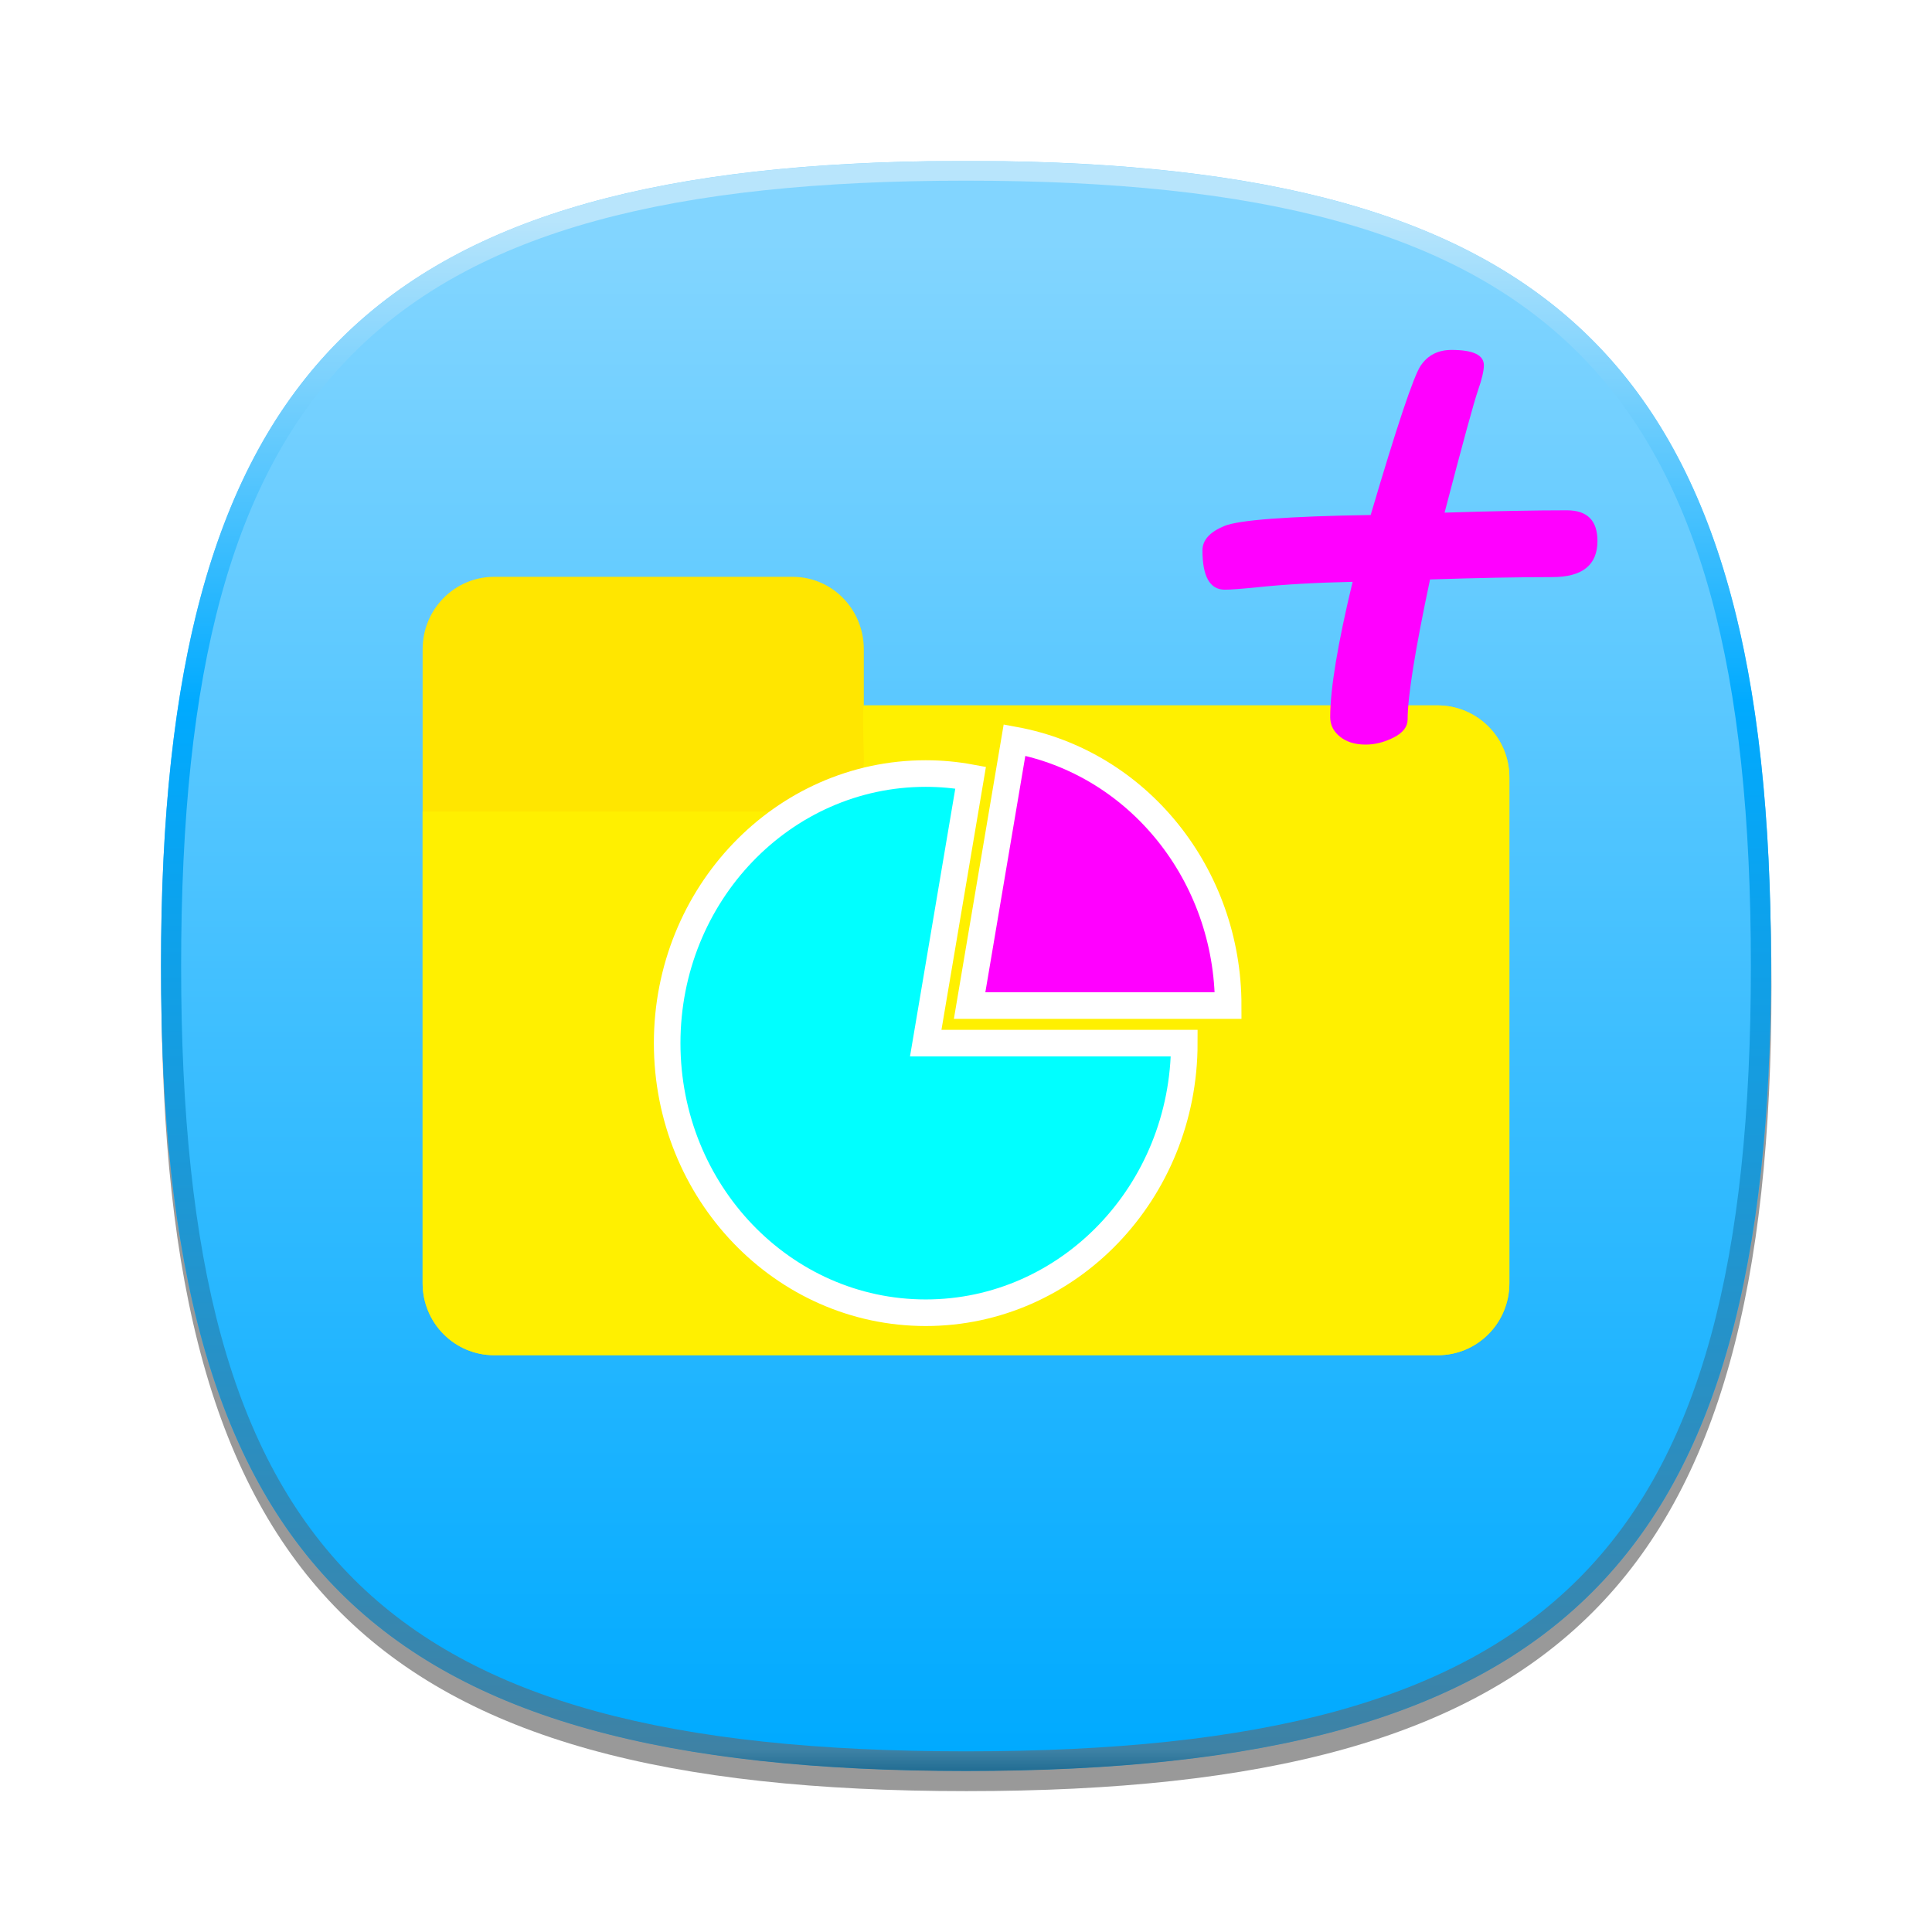 <?xml version="1.0" encoding="UTF-8" standalone="no"?>
<!-- Converted with SVG Converter - Version 0.9.5 (Compiled Mon May 30 09:08:51 2011) - Copyright (C) 2011 Nokia -->

<svg
   xmlns:dc="http://purl.org/dc/elements/1.1/"
   xmlns:cc="http://creativecommons.org/ns#"
   xmlns:rdf="http://www.w3.org/1999/02/22-rdf-syntax-ns#"
   xmlns:svg="http://www.w3.org/2000/svg"
   xmlns="http://www.w3.org/2000/svg"
   xmlns:xlink="http://www.w3.org/1999/xlink"
   xmlns:sodipodi="http://sodipodi.sourceforge.net/DTD/sodipodi-0.dtd"
   xmlns:inkscape="http://www.inkscape.org/namespaces/inkscape"
   width="96"
   x="0px"
   y="0px"
   version="1.1"
   viewBox="0 0 96 96"
   height="96"
   id="ORANGE_BACKGROUNDS"
   xml:space="preserve"
   inkscape:version="0.48.2 r9819"
   sodipodi:docname="FolderPiePlus.svg"><sodipodi:namedview
   pagecolor="#ffffff"
   bordercolor="#666666"
   borderopacity="1"
   objecttolerance="10"
   gridtolerance="10"
   guidetolerance="10"
   inkscape:pageopacity="0"
   inkscape:pageshadow="2"
   inkscape:window-width="1366"
   inkscape:window-height="955"
   id="namedview589"
   showgrid="false"
   inkscape:zoom="6.9791667"
   inkscape:cx="28.513433"
   inkscape:cy="48"
   inkscape:window-x="-4"
   inkscape:window-y="-4"
   inkscape:window-maximized="1"
   inkscape:current-layer="layer1" />
 <defs
   id="defs3067">
  <linearGradient
   id="linearGradient5130"
   y1="8.256"
   y2="87.504"
   x1="47.999"
   x2="47.999"
   gradientUnits="userSpaceOnUse">
   <stop
   offset="0.039"
   style="stop-color:#82d5ff;stop-opacity:1;"
   id="stop5142" />
   <stop
   offset="1"
   style="stop-color:#00aaff;stop-opacity:1;"
   id="stop5144" />
  </linearGradient>
  <linearGradient
   id="linearGradient5113">
   <stop
   offset="0"
   style="stop-color:#64af2d;stop-opacity:1;"
   id="stop5115" />
  </linearGradient>
  <linearGradient
   id="linearGradient5332">
   <stop
   offset="0"
   style="stop-color:#78c56d;stop-opacity:1;"
   id="stop5334" />
  </linearGradient>
  <linearGradient
   id="linearGradient3799">
   <stop
   offset="0"
   style="stop-color:#7886e4;stop-opacity:1;"
   id="stop3801" />
  </linearGradient>
  <linearGradient
   id="RED_x2F_ORANGE_5_2_-1"
   y1="8.011"
   x1="47.999"
   y2="87.99"
   gradientUnits="userSpaceOnUse"
   x2="47.999">
   <stop
   offset="0"
   style="stop-color:#FFDB62"
   id="stop3054-7" />
   <stop
   offset="0.139"
   style="stop-color:#FAD15C"
   id="stop3056-4" />
   <stop
   offset="0.374"
   style="stop-color:#EDB74D"
   id="stop3058-0" />
   <stop
   offset="0.485"
   style="stop-color:#E6A844"
   id="stop3060-9" />
   <stop
   offset="1"
   style="stop-color:#C96B25"
   id="stop3062-4" />
  </linearGradient>
  <linearGradient
   gradientTransform="translate(2,-1.988)"
   id="linearGradient3091"
   y1="8.011"
   y2="87.99"
   x1="47.999"
   x2="47.999"
   gradientUnits="userSpaceOnUse">
   <stop
   offset="0"
   style="stop-color:#FFDB62"
   id="stop18" />
   <stop
   offset="0.139"
   style="stop-color:#FAD15C"
   id="stop20" />
   <stop
   offset="0.374"
   style="stop-color:#EDB74D"
   id="stop22" />
   <stop
   offset="0.485"
   style="stop-color:#E6A844"
   id="stop24" />
   <stop
   offset="1"
   style="stop-color:#C96B25"
   id="stop26" />
  </linearGradient>
  <linearGradient
   gradientTransform="translate(1.5e-6,5e-4)"
   id="linearGradient3124"
   y1="8.011"
   x1="47.999"
   y2="87.99"
   gradientUnits="userSpaceOnUse"
   x2="47.999">
   <stop
   offset="0"
   style="stop-color:#FFDB62"
   id="stop29" />
   <stop
   offset="0.139"
   style="stop-color:#FAD15C"
   id="stop31" />
   <stop
   offset="0.374"
   style="stop-color:#EDB74D"
   id="stop33" />
   <stop
   offset="0.485"
   style="stop-color:#E6A844"
   id="stop35" />
   <stop
   offset="1"
   style="stop-color:#C96B25"
   id="stop37" />
  </linearGradient>
  <linearGradient
   gradientTransform="translate(1.5e-6,5e-4)"
   id="linearGradient3124-1"
   y1="8.011"
   x1="47.999"
   y2="87.99"
   gradientUnits="userSpaceOnUse"
   x2="47.999">
   <stop
   offset="0"
   style="stop-color:#FFDB62"
   id="stop3054-7-4" />
   <stop
   offset="0.139"
   style="stop-color:#FAD15C"
   id="stop3056-4-0" />
   <stop
   offset="0.374"
   style="stop-color:#EDB74D"
   id="stop3058-0-9" />
   <stop
   offset="0.485"
   style="stop-color:#E6A844"
   id="stop3060-9-4" />
   <stop
   offset="1"
   style="stop-color:#C96B25"
   id="stop3062-4-8" />
  </linearGradient>
  <linearGradient
   id="RED_x2F_ORANGE_5_2_-1-7"
   y1="8.011"
   x1="47.999"
   y2="87.99"
   gradientUnits="userSpaceOnUse"
   x2="47.999">
   <stop
   offset="0"
   style="stop-color:#FFDB62"
   id="stop46" />
   <stop
   offset="0.139"
   style="stop-color:#FAD15C"
   id="stop48" />
   <stop
   offset="0.374"
   style="stop-color:#EDB74D"
   id="stop50" />
   <stop
   offset="0.485"
   style="stop-color:#E6A844"
   id="stop52" />
   <stop
   offset="1"
   style="stop-color:#C96B25"
   id="stop54" />
  </linearGradient>
  <linearGradient
   gradientTransform="translate(1.5e-6,5e-4)"
   id="linearGradient3234"
   y1="8.011"
   y2="87.99"
   x1="47.999"
   x2="47.999"
   gradientUnits="userSpaceOnUse">
   <stop
   offset="0"
   style="stop-color:#FFDB62"
   id="stop57" />
   <stop
   offset="0.139"
   style="stop-color:#FAD15C"
   id="stop59" />
   <stop
   offset="0.374"
   style="stop-color:#EDB74D"
   id="stop61" />
   <stop
   offset="0.485"
   style="stop-color:#E6A844"
   id="stop63" />
   <stop
   offset="1"
   style="stop-color:#C96B25"
   id="stop65" />
  </linearGradient>
  <linearGradient
   gradientTransform="translate(1.5e-6,5e-4)"
   id="linearGradient3234-8"
   y1="8.011"
   y2="87.99"
   x1="47.999"
   x2="47.999"
   gradientUnits="userSpaceOnUse">
   <stop
   offset="0"
   style="stop-color:#FFDB62"
   id="stop3054-7-4-4" />
   <stop
   offset="0.139"
   style="stop-color:#FAD15C"
   id="stop3056-4-0-5" />
   <stop
   offset="0.374"
   style="stop-color:#EDB74D"
   id="stop3058-0-9-5" />
   <stop
   offset="0.485"
   style="stop-color:#E6A844"
   id="stop3060-9-4-1" />
   <stop
   offset="1"
   style="stop-color:#C96B25"
   id="stop3062-4-8-7" />
  </linearGradient>
  <linearGradient
   id="RED_x2F_ORANGE_5_2_-1-7-2"
   y1="8.011"
   x1="47.999"
   y2="87.99"
   gradientUnits="userSpaceOnUse"
   x2="47.999">
   <stop
   offset="0"
   style="stop-color:#FFDB62"
   id="stop74" />
   <stop
   offset="0.139"
   style="stop-color:#FAD15C"
   id="stop76" />
   <stop
   offset="0.374"
   style="stop-color:#EDB74D"
   id="stop78" />
   <stop
   offset="0.485"
   style="stop-color:#E6A844"
   id="stop80" />
   <stop
   offset="1"
   style="stop-color:#C96B25"
   id="stop82" />
  </linearGradient>
  <linearGradient
   gradientTransform="translate(1.5e-6,5e-4)"
   id="linearGradient3277"
   y1="8.011"
   y2="87.99"
   x1="47.999"
   x2="47.999"
   gradientUnits="userSpaceOnUse">
   <stop
   offset="0"
   style="stop-color:#FFDB62"
   id="stop85" />
   <stop
   offset="0.139"
   style="stop-color:#FAD15C"
   id="stop87" />
   <stop
   offset="0.374"
   style="stop-color:#EDB74D"
   id="stop89" />
   <stop
   offset="0.485"
   style="stop-color:#E6A844"
   id="stop91" />
   <stop
   offset="1"
   style="stop-color:#C96B25"
   id="stop93" />
  </linearGradient>
  <linearGradient
   id="linearGradient3803-1"
   y1="31.75"
   x1="-77.5"
   y2="31.75"
   x2="-15"
   gradientUnits="userSpaceOnUse">
   <stop
   offset="0"
   style="stop-color:#78d9e4;stop-opacity:1;"
   id="stop3801-4" />
  </linearGradient>
  <linearGradient
   id="linearGradient3799-7">
   <stop
   offset="0"
   style="stop-color:#78d9e4;stop-opacity:1;"
   id="stop98" />
  </linearGradient>
  <linearGradient
   id="linearGradient3819-9"
   y1="31.75"
   y2="31.75"
   x1="-77.5"
   x2="-15"
   gradientUnits="userSpaceOnUse">
   <stop
   offset="0"
   style="stop-color:#782ee4;stop-opacity:1;"
   id="stop3801-4-8" />
  </linearGradient>
  <linearGradient
   id="linearGradient3799-7-4">
   <stop
   offset="0"
   style="stop-color:#782ee4;stop-opacity:1;"
   id="stop103" />
  </linearGradient>
  <linearGradient
   id="linearGradient3850-2"
   y1="31.75"
   y2="31.75"
   x1="-77.5"
   x2="-15"
   gradientUnits="userSpaceOnUse">
   <stop
   offset="0"
   style="stop-color:#782e38;stop-opacity:1;"
   id="stop3801-4-8-5" />
  </linearGradient>
  <linearGradient
   id="linearGradient3799-7-4-4">
   <stop
   offset="0"
   style="stop-color:#782e38;stop-opacity:1;"
   id="stop108" />
  </linearGradient>
  <linearGradient
   gradientTransform="translate(1.5e-6,5e-4)"
   id="linearGradient3277-1"
   y1="8.011"
   y2="87.99"
   x1="47.999"
   x2="47.999"
   gradientUnits="userSpaceOnUse">
   <stop
   offset="0"
   style="stop-color:#FFDB62"
   id="stop3054-7-4-4-4" />
   <stop
   offset="0.139"
   style="stop-color:#FAD15C"
   id="stop3056-4-0-5-0" />
   <stop
   offset="0.374"
   style="stop-color:#EDB74D"
   id="stop3058-0-9-5-9" />
   <stop
   offset="0.485"
   style="stop-color:#E6A844"
   id="stop3060-9-4-1-4" />
   <stop
   offset="1"
   style="stop-color:#C96B25"
   id="stop3062-4-8-7-8" />
  </linearGradient>
  <linearGradient
   id="RED_x2F_ORANGE_5_2_-1-7-2-7"
   y1="8.011"
   x1="47.999"
   y2="87.99"
   gradientUnits="userSpaceOnUse"
   x2="47.999">
   <stop
   offset="0"
   style="stop-color:#FFDB62"
   id="stop117" />
   <stop
   offset="0.139"
   style="stop-color:#FAD15C"
   id="stop119" />
   <stop
   offset="0.374"
   style="stop-color:#EDB74D"
   id="stop121" />
   <stop
   offset="0.485"
   style="stop-color:#E6A844"
   id="stop123" />
   <stop
   offset="1"
   style="stop-color:#C96B25"
   id="stop125" />
  </linearGradient>
  <linearGradient
   gradientTransform="translate(1.5e-6,5e-4)"
   id="linearGradient4552"
   y1="8.011"
   y2="87.99"
   x1="47.999"
   x2="47.999"
   gradientUnits="userSpaceOnUse">
   <stop
   offset="0"
   style="stop-color:#FFDB62"
   id="stop128" />
   <stop
   offset="0.139"
   style="stop-color:#FAD15C"
   id="stop130" />
   <stop
   offset="0.374"
   style="stop-color:#EDB74D"
   id="stop132" />
   <stop
   offset="0.485"
   style="stop-color:#E6A844"
   id="stop134" />
   <stop
   offset="1"
   style="stop-color:#C96B25"
   id="stop136" />
  </linearGradient>
  <linearGradient
   gradientTransform="translate(1.5e-6,5e-4)"
   id="linearGradient4552-2"
   y1="8.011"
   y2="87.99"
   x1="47.999"
   x2="47.999"
   gradientUnits="userSpaceOnUse">
   <stop
   offset="0"
   style="stop-color:#FFDB62"
   id="stop3054-7-4-4-4-5" />
   <stop
   offset="0.139"
   style="stop-color:#FAD15C"
   id="stop3056-4-0-5-0-5" />
   <stop
   offset="0.374"
   style="stop-color:#EDB74D"
   id="stop3058-0-9-5-9-1" />
   <stop
   offset="0.485"
   style="stop-color:#E6A844"
   id="stop3060-9-4-1-4-7" />
   <stop
   offset="1"
   style="stop-color:#C96B25"
   id="stop3062-4-8-7-8-1" />
  </linearGradient>
  <linearGradient
   id="RED_x2F_ORANGE_5_2_-1-7-2-7-4"
   y1="8.011"
   x1="47.999"
   y2="87.99"
   gradientUnits="userSpaceOnUse"
   x2="47.999">
   <stop
   offset="0"
   style="stop-color:#FFDB62"
   id="stop145" />
   <stop
   offset="0.139"
   style="stop-color:#FAD15C"
   id="stop147" />
   <stop
   offset="0.374"
   style="stop-color:#EDB74D"
   id="stop149" />
   <stop
   offset="0.485"
   style="stop-color:#E6A844"
   id="stop151" />
   <stop
   offset="1"
   style="stop-color:#C96B25"
   id="stop153" />
  </linearGradient>
  <linearGradient
   xlink:href="#HIGHLIGHTS_RO1_2_"
   id="linearGradient6179"
   y1="8.256"
   x1="47.999"
   y2="87.504"
   gradientUnits="userSpaceOnUse"
   x2="47.999" />
  <linearGradient
   id="RED_x2F_ORANGE_5_2_-8"
   y1="8.011"
   x1="47.999"
   y2="87.99"
   gradientUnits="userSpaceOnUse"
   x2="47.999">
   <stop
   offset="0"
   style="stop-color:#FFDB62"
   id="stop6363" />
   <stop
   offset="0.139"
   style="stop-color:#FAD15C"
   id="stop6365" />
   <stop
   offset="0.374"
   style="stop-color:#EDB74D"
   id="stop6367" />
   <stop
   offset="0.485"
   style="stop-color:#E6A844"
   id="stop6369" />
   <stop
   offset="1"
   style="stop-color:#C96B25"
   id="stop6371" />
  </linearGradient>
  <linearGradient
   id="HIGHLIGHTS_RO5_1_"
   y1="8.256"
   x1="47.999"
   y2="87.504"
   gradientUnits="userSpaceOnUse"
   x2="47.999">
   <stop
   offset="0"
   style="stop-color:#FFFFFF"
   id="stop6375" />
   <stop
   offset="0.096"
   style="stop-color:#FDF8F5"
   id="stop6377" />
   <stop
   offset="0.258"
   style="stop-color:#F6E6DB"
   id="stop6379" />
   <stop
   offset="0.467"
   style="stop-color:#EBC9AF"
   id="stop6381" />
   <stop
   offset="0.714"
   style="stop-color:#DCA073"
   id="stop6383" />
   <stop
   offset="0.99"
   style="stop-color:#CA6D28"
   id="stop6385" />
   <stop
   offset="1"
   style="stop-color:#C96B25"
   id="stop6387" />
  </linearGradient>
  <linearGradient
   id="linearGradient4048"
   y1="8.256"
   x1="47.999"
   y2="87.504"
   gradientUnits="userSpaceOnUse"
   x2="47.999">
   <stop
   offset="0"
   style="stop-color:#FFFFFF"
   id="stop171" />
   <stop
   offset="0.096"
   style="stop-color:#FDF8F5"
   id="stop173" />
   <stop
   offset="0.258"
   style="stop-color:#F6E6DB"
   id="stop175" />
   <stop
   offset="0.467"
   style="stop-color:#EBC9AF"
   id="stop177" />
   <stop
   offset="0.714"
   style="stop-color:#DCA073"
   id="stop179" />
   <stop
   offset="0.99"
   style="stop-color:#CA6D28"
   id="stop181" />
   <stop
   offset="1"
   style="stop-color:#C96B25"
   id="stop183" />
  </linearGradient>
  <linearGradient
   id="linearGradient4051"
   y1="8.011"
   x1="47.999"
   y2="87.99"
   gradientUnits="userSpaceOnUse"
   x2="47.999">
   <stop
   offset="0"
   style="stop-color:#FFDB62"
   id="stop186" />
   <stop
   offset="0.139"
   style="stop-color:#FAD15C"
   id="stop188" />
   <stop
   offset="0.374"
   style="stop-color:#EDB74D"
   id="stop190" />
   <stop
   offset="0.485"
   style="stop-color:#E6A844"
   id="stop192" />
   <stop
   offset="1"
   style="stop-color:#C96B25"
   id="stop194" />
  </linearGradient>
  <linearGradient
   xlink:href="#HIGHLIGHTS_RO2_1_"
   id="linearGradient4094"
   y1="8.256"
   x1="47.999"
   y2="87.504"
   gradientUnits="userSpaceOnUse"
   x2="47.999" />
  <linearGradient
   xlink:href="#RED_x2F_ORANGE_1_2_"
   id="linearGradient4136"
   y1="8.011"
   x1="47.999"
   y2="87.99"
   gradientUnits="userSpaceOnUse"
   x2="47.999" />
  <linearGradient
   xlink:href="#RED_x2F_ORANGE_2_1_"
   id="linearGradient4138"
   y1="8.011"
   x1="47.999"
   y2="87.99"
   gradientUnits="userSpaceOnUse"
   x2="47.999" />
  <linearGradient
   xlink:href="#RED_x2F_ORANGE_3_2_"
   id="linearGradient4140"
   y1="8.011"
   x1="47.999"
   y2="87.99"
   gradientUnits="userSpaceOnUse"
   x2="47.999" />
  <linearGradient
   xlink:href="#RED_x2F_ORANGE_4_1_"
   id="linearGradient4142"
   y1="8.011"
   x1="47.999"
   y2="87.99"
   gradientUnits="userSpaceOnUse"
   x2="47.999" />
  <linearGradient
   id="linearGradient4338"
   y1="8"
   x1="47.999"
   y2="88.001"
   gradientUnits="userSpaceOnUse"
   x2="47.999">
   <stop
   offset="0.036"
   style="stop-color:#b8e5fc;stop-opacity:1;"
   id="stop4304" />
   <stop
   offset="0.337"
   style="stop-color:#00aaff;stop-opacity:1;"
   id="stop4306" />
   <stop
   offset="0.987"
   style="stop-color:#3e82a5;stop-opacity:1;"
   id="stop4308" />
   <stop
   offset="1"
   style="stop-color:#226d93;stop-opacity:1;"
   id="stop4310" />
  </linearGradient>
  <linearGradient
   xlink:href="#HIGHLIGHT_GRA4_2_"
   id="linearGradient4452"
   y1="8"
   x1="47.999"
   y2="88.001"
   gradientUnits="userSpaceOnUse"
   x2="47.999" />
  <linearGradient
   id="linearGradient5072"
   y1="8.011"
   x1="47.999"
   y2="87.99"
   gradientUnits="userSpaceOnUse"
   x2="47.999">
   <stop
   offset="0.036"
   style="stop-color:#DDDDDD"
   id="stop4296" />
   <stop
   offset="0.462"
   style="stop-color:#BFBFC1"
   id="stop4298" />
   <stop
   offset="1"
   style="stop-color:#949499"
   id="stop4300" />
  </linearGradient>
  <linearGradient
   xlink:href="#GRAY_4_1_"
   id="linearGradient5074"
   y1="8.011"
   x1="47.999"
   y2="87.99"
   gradientUnits="userSpaceOnUse"
   x2="47.999" />
  <linearGradient
   xlink:href="#GRAY_3_1_"
   id="linearGradient5076"
   y1="8.011"
   x1="47.999"
   y2="87.99"
   gradientUnits="userSpaceOnUse"
   x2="47.999" />
  <linearGradient
   id="linearGradient5078"
   y1="8.011"
   x1="47.999"
   y2="87.99"
   gradientUnits="userSpaceOnUse"
   x2="47.999">
   <stop
   offset="0.036"
   style="stop-color:#EEEEEE"
   id="stop4513" />
   <stop
   offset="0.326"
   style="stop-color:#E4E4E4"
   id="stop4515" />
   <stop
   offset="0.815"
   style="stop-color:#CACACA"
   id="stop4517" />
   <stop
   offset="1"
   style="stop-color:#BEBEBE"
   id="stop4519" />
  </linearGradient>
  <linearGradient
   xlink:href="#GRAY_1_1_"
   id="linearGradient5082"
   y1="8.011"
   x1="47.999"
   y2="87.99"
   gradientUnits="userSpaceOnUse"
   x2="47.999" />
  <linearGradient
   xlink:href="#GREEN_4_1_"
   id="linearGradient5086"
   y1="8.011"
   x1="47.999"
   y2="87.99"
   gradientUnits="userSpaceOnUse"
   x2="47.999" />
  <linearGradient
   xlink:href="#GREEN_3_1_"
   id="linearGradient5088"
   y1="8.011"
   x1="47.999"
   y2="87.99"
   gradientUnits="userSpaceOnUse"
   x2="47.999" />
  <linearGradient
   xlink:href="#GREEN_2_1_"
   id="linearGradient5090"
   y1="8.011"
   x1="47.999"
   y2="87.99"
   gradientUnits="userSpaceOnUse"
   x2="47.999" />
  <linearGradient
   xlink:href="#GREEN_1_1_"
   id="linearGradient5092"
   y1="8.011"
   x1="47.999"
   y2="87.99"
   gradientUnits="userSpaceOnUse"
   x2="47.999" />
  <linearGradient
   id="linearGradient5094"
   y1="8.011"
   x1="47.999"
   y2="87.99"
   gradientUnits="userSpaceOnUse"
   x2="47.999">
   <stop
   offset="0.036"
   style="stop-color:#4791D9"
   id="stop4267" />
   <stop
   offset="0.25"
   style="stop-color:#4288CF"
   id="stop4269" />
   <stop
   offset="0.61"
   style="stop-color:#366EB5"
   id="stop4271" />
   <stop
   offset="1"
   style="stop-color:#264C91"
   id="stop4273" />
  </linearGradient>
  <linearGradient
   xlink:href="#BLUE_3_3_"
   id="linearGradient5096"
   y1="8.011"
   x1="47.999"
   y2="87.99"
   gradientUnits="userSpaceOnUse"
   x2="47.999" />
  <linearGradient
   id="linearGradient5098"
   y1="8.011"
   x1="47.999"
   y2="87.99"
   gradientUnits="userSpaceOnUse"
   x2="47.999">
   <stop
   offset="0.036"
   style="stop-color:#63B3E0"
   id="stop4390" />
   <stop
   offset="0.204"
   style="stop-color:#59ACDA"
   id="stop4392" />
   <stop
   offset="0.487"
   style="stop-color:#3F99C9"
   id="stop4394" />
   <stop
   offset="0.85"
   style="stop-color:#147BAE"
   id="stop4396" />
   <stop
   offset="1"
   style="stop-color:#006DA2"
   id="stop4398" />
  </linearGradient>
  <linearGradient
   id="linearGradient5100"
   y1="8.011"
   x1="47.999"
   y2="87.99"
   gradientUnits="userSpaceOnUse"
   x2="47.999">
   <stop
   offset="0.036"
   style="stop-color:#6BCFDB"
   id="stop4453" />
   <stop
   offset="0.194"
   style="stop-color:#61C7D4"
   id="stop4455" />
   <stop
   offset="0.462"
   style="stop-color:#47B0C3"
   id="stop4457" />
   <stop
   offset="0.803"
   style="stop-color:#1C8CA6"
   id="stop4459" />
   <stop
   offset="1"
   style="stop-color:#007594"
   id="stop4461" />
  </linearGradient>
  <linearGradient
   id="linearGradient5102"
   y1="8.011"
   x1="47.999"
   y2="87.99"
   gradientUnits="userSpaceOnUse"
   x2="47.999">
   <stop
   offset="0.036"
   style="stop-color:#FF61C7"
   id="stop4513-9" />
   <stop
   offset="0.194"
   style="stop-color:#F759C1"
   id="stop4515-2" />
   <stop
   offset="0.438"
   style="stop-color:#E145B1"
   id="stop4517-7" />
   <stop
   offset="0.736"
   style="stop-color:#BE2396"
   id="stop4519-9" />
   <stop
   offset="1"
   style="stop-color:#99007A"
   id="stop4521" />
  </linearGradient>
  <linearGradient
   xlink:href="#PINK_1_3_"
   id="linearGradient5104"
   y1="8.011"
   x1="47.999"
   y2="87.99"
   gradientUnits="userSpaceOnUse"
   x2="47.999" />
  <linearGradient
   xlink:href="#VIOLET_2_3_"
   id="linearGradient5106"
   y1="8.011"
   x1="47.999"
   y2="90.757"
   gradientUnits="userSpaceOnUse"
   x2="47.999" />
  <linearGradient
   xlink:href="#VIOLET_1_3_"
   id="linearGradient5108"
   y1="9.762"
   x1="47.999"
   y2="89.741"
   gradientUnits="userSpaceOnUse"
   x2="47.999" />
  <linearGradient
   gradientTransform="matrix(0.144,0,0,0.142,113.314,2.589)"
   id="linearGradient5117"
   y1="-35.875"
   x1="-54.5"
   y2="-35.875"
   x2="-19.75"
   gradientUnits="userSpaceOnUse">
   <stop
   offset="0"
   style="stop-color:#64af2d;stop-opacity:1;"
   id="stop251" />
  </linearGradient>
  <linearGradient
   gradientTransform="matrix(0.144,0,0,0.142,-12.158,-16.411)"
   id="linearGradient5117-3"
   y1="-35.875"
   x1="-54.5"
   y2="-35.875"
   x2="-19.75"
   gradientUnits="userSpaceOnUse">
   <stop
   offset="0"
   style="stop-color:#449311;stop-opacity:1;"
   id="stop5115-9" />
  </linearGradient>
  <linearGradient
   id="linearGradient5113-1">
   <stop
   offset="0"
   style="stop-color:#449311;stop-opacity:1;"
   id="stop256" />
  </linearGradient>
  <linearGradient
   gradientTransform="matrix(0.144,0,0,0.142,113.314,7.589)"
   id="linearGradient5133"
   y1="-35.875"
   y2="-35.875"
   x1="-54.5"
   x2="-19.75"
   gradientUnits="userSpaceOnUse">
   <stop
   offset="0"
   style="stop-color:#449311;stop-opacity:1;"
   id="stop259" />
  </linearGradient>
  <linearGradient
   gradientTransform="matrix(0.144,0,0,0.142,-7.158,-16.411)"
   id="linearGradient5133-6"
   y1="-35.875"
   y2="-35.875"
   x1="-54.5"
   x2="-19.75"
   gradientUnits="userSpaceOnUse">
   <stop
   offset="0"
   style="stop-color:#128406;stop-opacity:1;"
   id="stop5115-9-0" />
  </linearGradient>
  <linearGradient
   id="linearGradient5113-1-5">
   <stop
   offset="0"
   style="stop-color:#128406;stop-opacity:1;"
   id="stop264" />
  </linearGradient>
  <linearGradient
   gradientTransform="matrix(0.144,0,0,0.142,113.314,12.589)"
   id="linearGradient5164"
   y1="-35.875"
   y2="-35.875"
   x1="-54.5"
   x2="-19.75"
   gradientUnits="userSpaceOnUse">
   <stop
   offset="0"
   style="stop-color:#128406;stop-opacity:1;"
   id="stop267" />
  </linearGradient>
  <linearGradient
   gradientTransform="matrix(0.144,0,0,0.142,-2.158,-16.411)"
   id="linearGradient5164-8"
   y1="-35.875"
   y2="-35.875"
   x1="-54.5"
   x2="-19.75"
   gradientUnits="userSpaceOnUse">
   <stop
   offset="0"
   style="stop-color:#009351;stop-opacity:1;"
   id="stop5115-9-0-0" />
  </linearGradient>
  <linearGradient
   id="linearGradient5113-1-5-6">
   <stop
   offset="0"
   style="stop-color:#009351;stop-opacity:1;"
   id="stop272" />
  </linearGradient>
  <linearGradient
   gradientTransform="matrix(0.144,0,0,0.142,113.314,17.589)"
   id="linearGradient5195"
   y1="-35.875"
   y2="-35.875"
   x1="-54.5"
   x2="-19.75"
   gradientUnits="userSpaceOnUse">
   <stop
   offset="0"
   style="stop-color:#009351;stop-opacity:1;"
   id="stop275" />
  </linearGradient>
  <linearGradient
   gradientTransform="matrix(0.144,0,0,0.142,113.314,37.589)"
   id="linearGradient5195-4"
   y1="-35.875"
   y2="-35.875"
   x1="-54.5"
   x2="-19.75"
   gradientUnits="userSpaceOnUse">
   <stop
   offset="0"
   style="stop-color:#1b34b2;stop-opacity:1;"
   id="stop5115-9-0-0-6" />
  </linearGradient>
  <linearGradient
   id="linearGradient5113-1-5-6-8">
   <stop
   offset="0"
   style="stop-color:#1b34b2;stop-opacity:1;"
   id="stop280" />
  </linearGradient>
  <linearGradient
   gradientTransform="matrix(0.144,0,0,0.142,113.314,32.589)"
   id="linearGradient5164-5"
   y1="-35.875"
   y2="-35.875"
   x1="-54.5"
   x2="-19.75"
   gradientUnits="userSpaceOnUse">
   <stop
   offset="0"
   style="stop-color:#0066a8;stop-opacity:1;"
   id="stop5115-9-0-9" />
  </linearGradient>
  <linearGradient
   id="linearGradient5113-1-5-0">
   <stop
   offset="0"
   style="stop-color:#0066a8;stop-opacity:1;"
   id="stop285" />
  </linearGradient>
  <linearGradient
   gradientTransform="matrix(0.144,0,0,0.142,113.314,27.589)"
   id="linearGradient5133-0"
   y1="-35.875"
   y2="-35.875"
   x1="-54.5"
   x2="-19.75"
   gradientUnits="userSpaceOnUse">
   <stop
   offset="0"
   style="stop-color:#0082b6;stop-opacity:1;"
   id="stop5115-9-6" />
  </linearGradient>
  <linearGradient
   id="linearGradient5113-1-0">
   <stop
   offset="0"
   style="stop-color:#0082b6;stop-opacity:1;"
   id="stop290" />
  </linearGradient>
  <linearGradient
   gradientTransform="matrix(0.144,0,0,0.142,-12.158,-16.411)"
   id="linearGradient5117-1"
   y1="-35.875"
   x1="-54.5"
   y2="-35.875"
   x2="-19.75"
   gradientUnits="userSpaceOnUse">
   <stop
   offset="0"
   style="stop-color:#0d9758;stop-opacity:1;"
   id="stop5115-8" />
  </linearGradient>
  <linearGradient
   id="linearGradient5113-3">
   <stop
   offset="0"
   style="stop-color:#0d9758;stop-opacity:1;"
   id="stop295" />
  </linearGradient>
  <linearGradient
   gradientTransform="matrix(0.144,0,0,0.142,113.314,22.589)"
   id="linearGradient5238"
   y1="-35.875"
   y2="-35.875"
   x1="-54.5"
   x2="-19.75"
   gradientUnits="userSpaceOnUse">
   <stop
   offset="0"
   style="stop-color:#0d9758;stop-opacity:1;"
   id="stop298" />
  </linearGradient>
  <linearGradient
   gradientTransform="matrix(0.144,0,0,0.142,-12.158,-11.411)"
   id="linearGradient5238-6"
   y1="-35.875"
   y2="-35.875"
   x1="-54.5"
   x2="-19.75"
   gradientUnits="userSpaceOnUse">
   <stop
   offset="0"
   style="stop-color:#2c00a5;stop-opacity:1;"
   id="stop5115-8-6" />
  </linearGradient>
  <linearGradient
   id="linearGradient5113-3-0">
   <stop
   offset="0"
   style="stop-color:#2c00a5;stop-opacity:1;"
   id="stop303" />
  </linearGradient>
  <linearGradient
   gradientTransform="matrix(0.144,0,0,0.142,113.314,47.589)"
   id="linearGradient5133-0-6"
   y1="-35.875"
   y2="-35.875"
   x1="-54.5"
   x2="-19.75"
   gradientUnits="userSpaceOnUse">
   <stop
   offset="0"
   style="stop-color:#62226a;stop-opacity:1;"
   id="stop5115-9-6-8" />
  </linearGradient>
  <linearGradient
   id="linearGradient5113-1-0-1">
   <stop
   offset="0"
   style="stop-color:#62226a;stop-opacity:1;"
   id="stop308" />
  </linearGradient>
  <linearGradient
   gradientTransform="matrix(0.144,0,0,0.142,113.314,52.589)"
   id="linearGradient5164-5-4"
   y1="-35.875"
   y2="-35.875"
   x1="-54.5"
   x2="-19.75"
   gradientUnits="userSpaceOnUse">
   <stop
   offset="0"
   style="stop-color:#e50c98;stop-opacity:1;"
   id="stop5115-9-0-9-6" />
  </linearGradient>
  <linearGradient
   id="linearGradient5113-1-5-0-9">
   <stop
   offset="0"
   style="stop-color:#e50c98;stop-opacity:1;"
   id="stop313" />
  </linearGradient>
  <linearGradient
   gradientTransform="matrix(0.144,0,0,0.142,113.314,57.589)"
   id="linearGradient5195-4-3"
   y1="-35.875"
   y2="-35.875"
   x1="-54.5"
   x2="-19.75"
   gradientUnits="userSpaceOnUse">
   <stop
   offset="0"
   style="stop-color:#ec297b;stop-opacity:1;"
   id="stop5115-9-0-0-6-8" />
  </linearGradient>
  <linearGradient
   id="linearGradient5113-1-5-6-8-7">
   <stop
   offset="0"
   style="stop-color:#ec297b;stop-opacity:1;"
   id="stop318" />
  </linearGradient>
  <linearGradient
   gradientTransform="matrix(0.144,0,0,0.142,113.314,42.589)"
   id="linearGradient5305"
   y1="-35.875"
   y2="-35.875"
   x1="-54.5"
   x2="-19.75"
   gradientUnits="userSpaceOnUse">
   <stop
   offset="0"
   style="stop-color:#2c00a5;stop-opacity:1;"
   id="stop321" />
  </linearGradient>
  <linearGradient
   gradientTransform="matrix(0.144,0,0,0.142,113.314,77.589)"
   id="linearGradient5195-4-3-3"
   y1="-35.875"
   y2="-35.875"
   x1="-54.5"
   x2="-19.75"
   gradientUnits="userSpaceOnUse">
   <stop
   offset="0"
   style="stop-color:#ff7a0d;stop-opacity:1;"
   id="stop5115-9-0-0-6-8-9" />
  </linearGradient>
  <linearGradient
   id="linearGradient5113-1-5-6-8-7-5">
   <stop
   offset="0"
   style="stop-color:#ff7a0d;stop-opacity:1;"
   id="stop326" />
  </linearGradient>
  <linearGradient
   gradientTransform="matrix(0.144,0,0,0.142,113.314,72.589)"
   id="linearGradient5164-5-4-8"
   y1="-35.875"
   y2="-35.875"
   x1="-54.5"
   x2="-19.75"
   gradientUnits="userSpaceOnUse">
   <stop
   offset="0"
   style="stop-color:#ff5b00;stop-opacity:1;"
   id="stop5115-9-0-9-6-0" />
  </linearGradient>
  <linearGradient
   id="linearGradient5113-1-5-0-9-4">
   <stop
   offset="0"
   style="stop-color:#ff5b00;stop-opacity:1;"
   id="stop331" />
  </linearGradient>
  <linearGradient
   gradientTransform="matrix(0.144,0,0,0.142,113.314,67.589)"
   id="linearGradient5133-0-6-7"
   y1="-35.875"
   y2="-35.875"
   x1="-54.5"
   x2="-19.75"
   gradientUnits="userSpaceOnUse">
   <stop
   offset="0"
   style="stop-color:#f74000;stop-opacity:1;"
   id="stop5115-9-6-8-3" />
  </linearGradient>
  <linearGradient
   id="linearGradient5113-1-0-1-6">
   <stop
   offset="0"
   style="stop-color:#f74000;stop-opacity:1;"
   id="stop336" />
  </linearGradient>
  <linearGradient
   gradientTransform="matrix(0.144,0,0,0.142,-12.158,-6.411)"
   id="linearGradient5305-6"
   y1="-35.875"
   y2="-35.875"
   x1="-54.5"
   x2="-19.75"
   gradientUnits="userSpaceOnUse">
   <stop
   offset="0"
   style="stop-color:#e21429;stop-opacity:1;"
   id="stop5115-8-6-5" />
  </linearGradient>
  <linearGradient
   id="linearGradient5113-3-0-1">
   <stop
   offset="0"
   style="stop-color:#e21429;stop-opacity:1;"
   id="stop341" />
  </linearGradient>
  <linearGradient
   gradientTransform="matrix(0.144,0,0,0.142,113.314,62.589)"
   id="linearGradient5372"
   y1="-35.875"
   y2="-35.875"
   x1="-54.5"
   x2="-19.75"
   gradientUnits="userSpaceOnUse">
   <stop
   offset="0"
   style="stop-color:#e21429;stop-opacity:1;"
   id="stop344" />
  </linearGradient>
  <linearGradient
   gradientTransform="matrix(0.144,0,0,0.142,113.314,97.589)"
   id="linearGradient5195-4-3-3-7"
   y1="-35.875"
   y2="-35.875"
   x1="-54.5"
   x2="-19.75"
   gradientUnits="userSpaceOnUse">
   <stop
   offset="0"
   style="stop-color:#e0e0e0;stop-opacity:1;"
   id="stop5115-9-0-0-6-8-9-7" />
  </linearGradient>
  <linearGradient
   id="linearGradient5113-1-5-6-8-7-5-3">
   <stop
   offset="0"
   style="stop-color:#e0e0e0;stop-opacity:1;"
   id="stop349" />
  </linearGradient>
  <linearGradient
   gradientTransform="matrix(0.144,0,0,0.142,113.314,92.589)"
   id="linearGradient5164-5-4-8-2"
   y1="-35.875"
   y2="-35.875"
   x1="-54.5"
   x2="-19.75"
   gradientUnits="userSpaceOnUse">
   <stop
   offset="0"
   style="stop-color:#e8e8e8;stop-opacity:1;"
   id="stop5115-9-0-9-6-0-0" />
  </linearGradient>
  <linearGradient
   id="linearGradient5113-1-5-0-9-4-6">
   <stop
   offset="0"
   style="stop-color:#e8e8e8;stop-opacity:1;"
   id="stop354" />
  </linearGradient>
  <linearGradient
   gradientTransform="matrix(0.144,0,0,0.142,113.314,87.589)"
   id="linearGradient5133-0-6-7-1"
   y1="-35.875"
   y2="-35.875"
   x1="-54.5"
   x2="-19.75"
   gradientUnits="userSpaceOnUse">
   <stop
   offset="0"
   style="stop-color:#f7d303;stop-opacity:1;"
   id="stop5115-9-6-8-3-5" />
  </linearGradient>
  <linearGradient
   id="linearGradient5113-1-0-1-6-6">
   <stop
   offset="0"
   style="stop-color:#f7d303;stop-opacity:1;"
   id="stop359" />
  </linearGradient>
  <linearGradient
   gradientTransform="matrix(0.144,0,0,0.142,-12.158,-1.411)"
   id="linearGradient5372-7"
   y1="-35.875"
   y2="-35.875"
   x1="-54.5"
   x2="-19.75"
   gradientUnits="userSpaceOnUse">
   <stop
   offset="0"
   style="stop-color:#ffa300;stop-opacity:1;"
   id="stop5115-8-6-5-4" />
  </linearGradient>
  <linearGradient
   id="linearGradient5113-3-0-1-5">
   <stop
   offset="0"
   style="stop-color:#ffa300;stop-opacity:1;"
   id="stop364" />
  </linearGradient>
  <linearGradient
   gradientTransform="matrix(0.144,0,0,0.142,113.314,82.589)"
   id="linearGradient5439"
   y1="-35.875"
   y2="-35.875"
   x1="-54.5"
   x2="-19.75"
   gradientUnits="userSpaceOnUse">
   <stop
   offset="0"
   style="stop-color:#ffa300;stop-opacity:1;"
   id="stop367" />
  </linearGradient>
  <linearGradient
   gradientTransform="matrix(0.144,0,0,0.142,-12.158,8.589)"
   id="linearGradient5164-5-4-8-2-1"
   y1="-35.875"
   y2="-35.875"
   x1="-54.5"
   x2="-19.75"
   gradientUnits="userSpaceOnUse">
   <stop
   offset="0"
   style="stop-color:#d3d3d3;stop-opacity:1;"
   id="stop5115-9-0-9-6-0-0-6" />
  </linearGradient>
  <linearGradient
   id="linearGradient5113-1-5-0-9-4-6-4">
   <stop
   offset="0"
   style="stop-color:#d3d3d3;stop-opacity:1;"
   id="stop372" />
  </linearGradient>
  <linearGradient
   gradientTransform="matrix(0.144,0,0,0.142,113.314,107.589)"
   id="linearGradient5195-4-3-3-7-0"
   y1="-35.875"
   y2="-35.875"
   x1="-54.5"
   x2="-19.75"
   gradientUnits="userSpaceOnUse">
   <stop
   offset="0"
   style="stop-color:#cecece;stop-opacity:1;"
   id="stop5115-9-0-0-6-8-9-7-1" />
  </linearGradient>
  <linearGradient
   id="linearGradient5113-1-5-6-8-7-5-3-7">
   <stop
   offset="0"
   style="stop-color:#cecece;stop-opacity:1;"
   id="stop377" />
  </linearGradient>
  <linearGradient
   gradientTransform="matrix(0.144,0,0,0.142,113.314,102.589)"
   id="linearGradient5498"
   y1="-35.875"
   y2="-35.875"
   x1="-54.5"
   x2="-19.75"
   gradientUnits="userSpaceOnUse">
   <stop
   offset="0"
   style="stop-color:#d3d3d3;stop-opacity:1;"
   id="stop380" />
  </linearGradient>
  <linearGradient
   id="SVGID_1_"
   y1="39.117"
   x1="48.452"
   y2="70.455"
   gradientUnits="userSpaceOnUse"
   x2="48.452">
   <stop
   offset="0.323"
   style="stop-color:#FAFCEF"
   id="stop4392-1" />
   <stop
   offset="1"
   style="stop-color:#D0CBC5"
   id="stop4394-7" />
  </linearGradient>
  <linearGradient
   gradientTransform="translate(68.547,-90.189)"
   id="linearGradient4418"
   y1="39.117"
   y2="70.455"
   x1="48.452"
   x2="48.452"
   gradientUnits="userSpaceOnUse">
   <stop
   offset="0.323"
   style="stop-color:#FAFCEF"
   id="stop386" />
   <stop
   offset="1"
   style="stop-color:#D0CBC5"
   id="stop388" />
  </linearGradient>
  <linearGradient
   gradientTransform="matrix(0,-79.245,-79.245,0,298.008,460.067)"
   id="linearGradient4305"
   y1="0"
   y2="0"
   x1="0"
   gradientUnits="userSpaceOnUse"
   x2="1">
   <stop
   offset="0"
   style="stop-opacity:1;stop-color:#ffffff"
   id="stop4307" />
   <stop
   offset="1"
   style="stop-opacity:1;stop-color:#ffffff"
   id="stop4309" />
  </linearGradient>
  <linearGradient
   gradientTransform="matrix(0,-79.245,-79.245,0,298.008,460.067)"
   id="linearGradient4287"
   y1="0"
   y2="0"
   x1="0"
   gradientUnits="userSpaceOnUse"
   x2="1">
   <stop
   offset="0"
   style="stop-opacity:1;stop-color:#ffffff"
   id="stop4289-2" />
   <stop
   offset="1"
   style="stop-opacity:0;stop-color:#ffffff"
   id="stop4291" />
  </linearGradient>
  <linearGradient
   gradientTransform="matrix(0,-74.983,-74.983,0,298.008,464.776)"
   id="linearGradient4247"
   y1="0"
   y2="0"
   x1="0"
   gradientUnits="userSpaceOnUse"
   x2="1">
   <stop
   offset="0"
   style="stop-opacity:1;stop-color:#ffffff"
   id="stop4249" />
   <stop
   offset="1"
   style="stop-opacity:1;stop-color:#ffffff"
   id="stop4251" />
  </linearGradient>
  <linearGradient
   gradientTransform="matrix(0,-74.983,-74.983,0,298.008,464.776)"
   id="linearGradient4229"
   y1="0"
   y2="0"
   x1="0"
   gradientUnits="userSpaceOnUse"
   x2="1">
   <stop
   offset="0"
   style="stop-opacity:1;stop-color:#ffffff"
   id="stop4231" />
   <stop
   offset="1"
   style="stop-opacity:0.18;stop-color:#ffffff"
   id="stop4233" />
  </linearGradient>
  <linearGradient
   gradientTransform="matrix(0,-80.694,-80.694,0,298.008,460.86)"
   id="linearGradient4189"
   y1="0"
   y2="0"
   x1="0"
   gradientUnits="userSpaceOnUse"
   x2="1">
   <stop
   offset="0"
   style="stop-opacity:1;stop-color:#000000"
   id="stop4191" />
   <stop
   offset="1"
   style="stop-opacity:1;stop-color:#000000"
   id="stop4193" />
  </linearGradient>
  <linearGradient
   gradientTransform="matrix(0,-80.694,-80.694,0,298.008,460.86)"
   id="linearGradient4171"
   y1="0"
   y2="0"
   x1="0"
   gradientUnits="userSpaceOnUse"
   x2="1">
   <stop
   offset="0"
   style="stop-opacity:0;stop-color:#ffffff"
   id="stop4173" />
   <stop
   offset="1"
   style="stop-opacity:1;stop-color:#ffffff"
   id="stop4175" />
  </linearGradient>
  <linearGradient
   gradientTransform="matrix(0,-80.694,-80.694,0,298.008,460.86)"
   id="linearGradient4171-4"
   y1="0"
   y2="0"
   x1="0"
   gradientUnits="userSpaceOnUse"
   x2="1">
   <stop
   offset="0"
   style="stop-opacity:0;stop-color:#ffffff"
   id="stop4173-9" />
   <stop
   offset="1"
   style="stop-opacity:1;stop-color:#ffffff"
   id="stop4175-6" />
  </linearGradient>
  <linearGradient
   gradientTransform="matrix(0,-80.694,-80.694,0,298.008,460.86)"
   id="linearGradient4189-3"
   y1="0"
   y2="0"
   x1="0"
   gradientUnits="userSpaceOnUse"
   x2="1">
   <stop
   offset="0"
   style="stop-opacity:1;stop-color:#000000"
   id="stop4191-7" />
   <stop
   offset="1"
   style="stop-opacity:1;stop-color:#000000"
   id="stop4193-8" />
  </linearGradient>
  <linearGradient
   gradientTransform="matrix(0,-74.983,-74.983,0,298.008,464.776)"
   id="linearGradient4229-7"
   y1="0"
   y2="0"
   x1="0"
   gradientUnits="userSpaceOnUse"
   x2="1">
   <stop
   offset="0"
   style="stop-opacity:1;stop-color:#ffffff"
   id="stop4231-6" />
   <stop
   offset="1"
   style="stop-opacity:0.18;stop-color:#ffffff"
   id="stop4233-3" />
  </linearGradient>
  <linearGradient
   gradientTransform="matrix(0,-74.983,-74.983,0,298.008,464.776)"
   id="linearGradient4247-6"
   y1="0"
   y2="0"
   x1="0"
   gradientUnits="userSpaceOnUse"
   x2="1">
   <stop
   offset="0"
   style="stop-opacity:1;stop-color:#ffffff"
   id="stop4249-1" />
   <stop
   offset="1"
   style="stop-opacity:1;stop-color:#ffffff"
   id="stop4251-5" />
  </linearGradient>
  <linearGradient
   gradientTransform="matrix(0,-79.245,-79.245,0,298.008,460.067)"
   id="linearGradient4287-1"
   y1="0"
   y2="0"
   x1="0"
   gradientUnits="userSpaceOnUse"
   x2="1">
   <stop
   offset="0"
   style="stop-opacity:1;stop-color:#ffffff"
   id="stop4289-2-6" />
   <stop
   offset="1"
   style="stop-opacity:0;stop-color:#ffffff"
   id="stop4291-5" />
  </linearGradient>
  <linearGradient
   gradientTransform="matrix(0,-79.245,-79.245,0,298.008,460.067)"
   id="linearGradient4305-7"
   y1="0"
   y2="0"
   x1="0"
   gradientUnits="userSpaceOnUse"
   x2="1">
   <stop
   offset="0"
   style="stop-opacity:1;stop-color:#ffffff"
   id="stop4307-5" />
   <stop
   offset="1"
   style="stop-opacity:1;stop-color:#ffffff"
   id="stop4309-4" />
  </linearGradient>
  <linearGradient
   gradientTransform="matrix(0,-80.694,-80.694,0,298.008,460.86)"
   id="linearGradient5735"
   y1="0"
   x1="0"
   y2="0"
   gradientUnits="userSpaceOnUse"
   x2="1">
   <stop
   offset="0"
   style="stop-opacity:1;stop-color:#000000"
   id="stop427" />
   <stop
   offset="1"
   style="stop-opacity:1;stop-color:#000000"
   id="stop429" />
  </linearGradient>
  <linearGradient
   gradientTransform="matrix(0,-74.983,-74.983,0,298.008,464.776)"
   id="linearGradient5737"
   y1="0"
   x1="0"
   y2="0"
   gradientUnits="userSpaceOnUse"
   x2="1">
   <stop
   offset="0"
   style="stop-opacity:1;stop-color:#ffffff"
   id="stop432" />
   <stop
   offset="1"
   style="stop-opacity:1;stop-color:#ffffff"
   id="stop434" />
  </linearGradient>
  <linearGradient
   gradientTransform="matrix(0,-79.245,-79.245,0,298.008,460.067)"
   id="linearGradient5739"
   y1="0"
   x1="0"
   y2="0"
   gradientUnits="userSpaceOnUse"
   x2="1">
   <stop
   offset="0"
   style="stop-opacity:1;stop-color:#ffffff"
   id="stop437" />
   <stop
   offset="1"
   style="stop-opacity:1;stop-color:#ffffff"
   id="stop439" />
  </linearGradient>
  <linearGradient
   gradientTransform="matrix(0,-79.245,-79.245,0,298.008,460.067)"
   id="linearGradient5928"
   y1="0"
   x1="0"
   y2="0"
   gradientUnits="userSpaceOnUse"
   x2="1">
   <stop
   offset="0"
   style="stop-opacity:1;stop-color:#ffffff"
   id="stop442" />
   <stop
   offset="1"
   style="stop-opacity:1;stop-color:#ffffff"
   id="stop444" />
  </linearGradient>
  <linearGradient
   gradientTransform="matrix(0,-74.983,-74.983,0,298.008,464.776)"
   id="linearGradient5940"
   y1="0"
   x1="0"
   y2="0"
   gradientUnits="userSpaceOnUse"
   x2="1">
   <stop
   offset="0"
   style="stop-opacity:1;stop-color:#ffffff"
   id="stop447" />
   <stop
   offset="1"
   style="stop-opacity:1;stop-color:#ffffff"
   id="stop449" />
  </linearGradient>
  <linearGradient
   gradientTransform="matrix(0,-80.694,-80.694,0,298.008,460.86)"
   id="linearGradient5952"
   y1="0"
   x1="0"
   y2="0"
   gradientUnits="userSpaceOnUse"
   x2="1">
   <stop
   offset="0"
   style="stop-opacity:1;stop-color:#000000"
   id="stop452" />
   <stop
   offset="1"
   style="stop-opacity:1;stop-color:#000000"
   id="stop454" />
  </linearGradient>
  <linearGradient
   gradientTransform="matrix(0,-74.983,-74.983,0,298.008,464.776)"
   id="linearGradient6110"
   y1="0"
   x1="0"
   y2="0"
   gradientUnits="userSpaceOnUse"
   x2="1">
   <stop
   offset="0"
   style="stop-opacity:1;stop-color:#ffffff"
   id="stop457" />
   <stop
   offset="1"
   style="stop-opacity:1;stop-color:#ffffff"
   id="stop459" />
  </linearGradient>
  <linearGradient
   gradientTransform="matrix(0,-79.245,-79.245,0,298.008,460.067)"
   id="linearGradient6612"
   y1="0"
   y2="0"
   x1="0"
   gradientUnits="userSpaceOnUse"
   x2="1">
   <stop
   offset="0"
   style="stop-opacity:1;stop-color:#ffffff"
   id="stop6614" />
   <stop
   offset="1"
   style="stop-opacity:1;stop-color:#ffffff"
   id="stop6616" />
  </linearGradient>
  <linearGradient
   gradientTransform="matrix(0,-79.245,-79.245,0,298.008,460.067)"
   id="linearGradient6594"
   y1="0"
   y2="0"
   x1="0"
   gradientUnits="userSpaceOnUse"
   x2="1">
   <stop
   offset="0"
   style="stop-opacity:1;stop-color:#ffffff"
   id="stop6596" />
   <stop
   offset="1"
   style="stop-opacity:0;stop-color:#ffffff"
   id="stop6598" />
  </linearGradient>
  <linearGradient
   gradientTransform="matrix(0,-74.983,-74.983,0,298.008,464.776)"
   id="linearGradient6554"
   y1="0"
   y2="0"
   x1="0"
   gradientUnits="userSpaceOnUse"
   x2="1">
   <stop
   offset="0"
   style="stop-opacity:1;stop-color:#ffffff"
   id="stop6556" />
   <stop
   offset="1"
   style="stop-opacity:1;stop-color:#ffffff"
   id="stop6558" />
  </linearGradient>
  <linearGradient
   gradientTransform="matrix(0,-74.983,-74.983,0,298.008,464.776)"
   id="linearGradient6536"
   y1="0"
   y2="0"
   x1="0"
   gradientUnits="userSpaceOnUse"
   x2="1">
   <stop
   offset="0"
   style="stop-opacity:1;stop-color:#ffffff"
   id="stop6538" />
   <stop
   offset="1"
   style="stop-opacity:0.18;stop-color:#ffffff"
   id="stop6540" />
  </linearGradient>
  <linearGradient
   gradientTransform="matrix(0,-80.694,-80.694,0,298.008,460.86)"
   id="linearGradient6496"
   y1="0"
   y2="0"
   x1="0"
   gradientUnits="userSpaceOnUse"
   x2="1">
   <stop
   offset="0"
   style="stop-opacity:1;stop-color:#000000"
   id="stop6498" />
   <stop
   offset="1"
   style="stop-opacity:1;stop-color:#000000"
   id="stop6500" />
  </linearGradient>
  <linearGradient
   gradientTransform="matrix(0,-80.694,-80.694,0,298.008,460.86)"
   id="linearGradient6478"
   y1="0"
   y2="0"
   x1="0"
   gradientUnits="userSpaceOnUse"
   x2="1">
   <stop
   offset="0"
   style="stop-opacity:0;stop-color:#ffffff"
   id="stop6480" />
   <stop
   offset="1"
   style="stop-opacity:1;stop-color:#ffffff"
   id="stop6482" />
  </linearGradient>
  <linearGradient
   id="linearGradient5078-1"
   y1="8.011"
   x1="47.999"
   y2="87.99"
   gradientUnits="userSpaceOnUse"
   x2="47.999">
   <stop
   offset="0.036"
   style="stop-color:#EEEEEE"
   id="stop4513-7" />
   <stop
   offset="0.326"
   style="stop-color:#E4E4E4"
   id="stop4515-4" />
   <stop
   offset="0.815"
   style="stop-color:#CACACA"
   id="stop4517-0" />
   <stop
   offset="1"
   style="stop-color:#BEBEBE"
   id="stop4519-94" />
  </linearGradient>
  <linearGradient
   id="HIGHLIGHT_GRA2_1_"
   y1="8"
   x1="47.999"
   y2="88.001"
   gradientUnits="userSpaceOnUse"
   x2="47.999">
   <stop
   offset="0.036"
   style="stop-color:#F2F2F2"
   id="stop4523" />
   <stop
   offset="0.313"
   style="stop-color:#E8E8E8"
   id="stop4525" />
   <stop
   offset="0.78"
   style="stop-color:#CECECE"
   id="stop4527" />
   <stop
   offset="1"
   style="stop-color:#BFBFBF"
   id="stop4529" />
  </linearGradient>
  <linearGradient
   id="linearGradient5078-1-8"
   y1="8.011"
   x1="47.999"
   y2="87.99"
   gradientUnits="userSpaceOnUse"
   x2="47.999">
   <stop
   offset="0.036"
   style="stop-color:#EEEEEE"
   id="stop4513-7-8" />
   <stop
   offset="0.326"
   style="stop-color:#E4E4E4"
   id="stop4515-4-2" />
   <stop
   offset="0.815"
   style="stop-color:#CACACA"
   id="stop4517-0-4" />
   <stop
   offset="1"
   style="stop-color:#BEBEBE"
   id="stop4519-94-5" />
  </linearGradient>
  <linearGradient
   id="linearGradient3772-5"
   y1="8"
   x1="47.999"
   y2="88.001"
   gradientUnits="userSpaceOnUse"
   x2="47.999">
   <stop
   offset="0.036"
   style="stop-color:#F2F2F2"
   id="stop4523-7" />
   <stop
   offset="0.313"
   style="stop-color:#E8E8E8"
   id="stop4525-1" />
   <stop
   offset="0.78"
   style="stop-color:#CECECE"
   id="stop4527-1" />
   <stop
   offset="1"
   style="stop-color:#BFBFBF"
   id="stop4529-5" />
  </linearGradient>
  <linearGradient
   id="HIGHLIGHT_GRA2_1_-1"
   y1="8"
   x1="47.999"
   y2="88.001"
   gradientUnits="userSpaceOnUse"
   x2="47.999">
   <stop
   offset="0.036"
   style="stop-color:#F2F2F2"
   id="stop397" />
   <stop
   offset="0.313"
   style="stop-color:#E8E8E8"
   id="stop399" />
   <stop
   offset="0.78"
   style="stop-color:#CECECE"
   id="stop401" />
   <stop
   offset="1"
   style="stop-color:#BFBFBF"
   id="stop403" />
  </linearGradient>
  <linearGradient
   id="linearGradient5072-1"
   y1="8.011"
   x1="47.999"
   y2="87.99"
   gradientUnits="userSpaceOnUse"
   x2="47.999">
   <stop
   offset="0.036"
   style="stop-color:#DDDDDD"
   id="stop4296-6" />
   <stop
   offset="0.462"
   style="stop-color:#BFBFC1"
   id="stop4298-8" />
   <stop
   offset="1"
   style="stop-color:#949499"
   id="stop4300-5" />
  </linearGradient>
  <linearGradient
   id="linearGradient4338-7"
   y1="8"
   x1="47.999"
   y2="88.001"
   gradientUnits="userSpaceOnUse"
   x2="47.999">
   <stop
   offset="0.036"
   style="stop-color:#FFFFFF"
   id="stop4304-6" />
   <stop
   offset="0.337"
   style="stop-color:#E1E1E3"
   id="stop4306-1" />
   <stop
   offset="0.987"
   style="stop-color:#96969A"
   id="stop4308-8" />
   <stop
   offset="1"
   style="stop-color:#949499"
   id="stop4310-9" />
  </linearGradient>
  <linearGradient
   id="linearGradient5050"
   y1="8.011"
   x1="47.999"
   y2="87.99"
   gradientUnits="userSpaceOnUse"
   x2="47.999">
   <stop
   offset="0.036"
   style="stop-color:#EEEEEE"
   id="stop415" />
   <stop
   offset="0.326"
   style="stop-color:#E4E4E4"
   id="stop417" />
   <stop
   offset="0.815"
   style="stop-color:#CACACA"
   id="stop419" />
   <stop
   offset="1"
   style="stop-color:#BEBEBE"
   id="stop421" />
  </linearGradient>
  <linearGradient
   id="linearGradient5052"
   y1="8"
   x1="47.999"
   y2="88.001"
   gradientUnits="userSpaceOnUse"
   x2="47.999">
   <stop
   offset="0.036"
   style="stop-color:#F2F2F2"
   id="stop424" />
   <stop
   offset="0.313"
   style="stop-color:#E8E8E8"
   id="stop426" />
   <stop
   offset="0.78"
   style="stop-color:#CECECE"
   id="stop428" />
   <stop
   offset="1"
   style="stop-color:#BFBFBF"
   id="stop430" />
  </linearGradient>
  <linearGradient
   id="GRAY_2_1_"
   y1="8.011"
   y2="87.99"
   x1="47.999"
   x2="47.999"
   gradientUnits="userSpaceOnUse">
   <stop
   offset="0.036"
   style="stop-color:#EEEEEE"
   id="stop514" />
   <stop
   offset="0.326"
   style="stop-color:#E4E4E4"
   id="stop516" />
   <stop
   offset="0.815"
   style="stop-color:#CACACA"
   id="stop518" />
   <stop
   offset="1"
   style="stop-color:#BEBEBE"
   id="stop520" />
  </linearGradient>
  <linearGradient
   id="linearGradient3706"
   y1="8"
   y2="88.001"
   x1="47.999"
   x2="47.999"
   gradientUnits="userSpaceOnUse">
   <stop
   offset="0.036"
   style="stop-color:#F2F2F2"
   id="stop3708" />
   <stop
   offset="0.313"
   style="stop-color:#E8E8E8"
   id="stop3710" />
   <stop
   offset="0.78"
   style="stop-color:#CECECE"
   id="stop3712" />
   <stop
   offset="1"
   style="stop-color:#BFBFBF"
   id="stop3714" />
  </linearGradient>
  <linearGradient
   id="linearGradient5065"
   y1="8"
   x1="47.999"
   y2="88.001"
   gradientUnits="userSpaceOnUse"
   x2="47.999">
   <stop
   offset="0.036"
   style="stop-color:#F2F2F2"
   id="stop443" />
   <stop
   offset="0.313"
   style="stop-color:#E8E8E8"
   id="stop445" />
   <stop
   offset="0.78"
   style="stop-color:#CECECE"
   id="stop448" />
   <stop
   offset="1"
   style="stop-color:#BFBFBF"
   id="stop450" />
  </linearGradient>
  <linearGradient
   id="linearGradient5068"
   y1="8.011"
   x1="47.999"
   y2="87.99"
   gradientUnits="userSpaceOnUse"
   x2="47.999">
   <stop
   offset="0.036"
   style="stop-color:#EEEEEE"
   id="stop453" />
   <stop
   offset="0.326"
   style="stop-color:#E4E4E4"
   id="stop455" />
   <stop
   offset="0.815"
   style="stop-color:#CACACA"
   id="stop458" />
   <stop
   offset="1"
   style="stop-color:#BEBEBE"
   id="stop460" />
  </linearGradient>
  <linearGradient
   id="linearGradient5068-7"
   y1="8.011"
   x1="47.999"
   y2="87.99"
   gradientUnits="userSpaceOnUse"
   x2="47.999">
   <stop
   offset="0.036"
   style="stop-color:#EEEEEE"
   id="stop4513-7-8-5" />
   <stop
   offset="0.326"
   style="stop-color:#E4E4E4"
   id="stop4515-4-2-4" />
   <stop
   offset="0.815"
   style="stop-color:#CACACA"
   id="stop4517-0-4-3" />
   <stop
   offset="1"
   style="stop-color:#BEBEBE"
   id="stop4519-94-5-1" />
  </linearGradient>
  <linearGradient
   id="linearGradient5078-1-8-9"
   y1="8.011"
   x1="47.999"
   y2="87.99"
   gradientUnits="userSpaceOnUse"
   x2="47.999">
   <stop
   offset="0.036"
   style="stop-color:#EEEEEE"
   id="stop468" />
   <stop
   offset="0.326"
   style="stop-color:#E4E4E4"
   id="stop470" />
   <stop
   offset="0.815"
   style="stop-color:#CACACA"
   id="stop472" />
   <stop
   offset="1"
   style="stop-color:#BEBEBE"
   id="stop474" />
  </linearGradient>
  <linearGradient
   id="linearGradient5146"
   y1="8"
   x1="47.999"
   y2="88.001"
   gradientUnits="userSpaceOnUse"
   x2="47.999">
   <stop
   offset="0.036"
   style="stop-color:#b8e5fc;stop-opacity:1;"
   id="stop477" />
   <stop
   offset="0.337"
   style="stop-color:#00aaff;stop-opacity:1;"
   id="stop479" />
   <stop
   offset="0.987"
   style="stop-color:#3e82a5;stop-opacity:1;"
   id="stop481" />
   <stop
   offset="1"
   style="stop-color:#226d93;stop-opacity:1;"
   id="stop483" />
  </linearGradient>
  <linearGradient
   id="linearGradient5165"
   y1="8.977"
   x1="48"
   y2="87.023"
   x2="48"
   gradientUnits="userSpaceOnUse">
   <stop
   offset="0.039"
   style="stop-color:#82d5ff;stop-opacity:1;"
   id="stop486" />
   <stop
   offset="1"
   style="stop-color:#00aaff;stop-opacity:1;"
   id="stop488" />
  </linearGradient>
 <linearGradient
   id="linearGradient5146-1"
   y1="8"
   x1="47.999"
   y2="88.001"
   gradientUnits="userSpaceOnUse"
   x2="47.999"><stop
     offset="0.036"
     style="stop-color:#b8e5fc;stop-opacity:1;"
     id="stop477-7" /><stop
     offset="0.337"
     style="stop-color:#00aaff;stop-opacity:1;"
     id="stop479-4" /><stop
     offset="0.987"
     style="stop-color:#3e82a5;stop-opacity:1;"
     id="stop481-0" /><stop
     offset="1"
     style="stop-color:#226d93;stop-opacity:1;"
     id="stop483-9" /></linearGradient><linearGradient
   id="linearGradient5165-4"
   y1="8.977"
   x1="48"
   y2="87.023"
   x2="48"
   gradientUnits="userSpaceOnUse"><stop
     offset="0.039"
     style="stop-color:#82d5ff;stop-opacity:1;"
     id="stop486-8" /><stop
     offset="1"
     style="stop-color:#00aaff;stop-opacity:1;"
     id="stop488-8" /></linearGradient><filter
   id="filter4616"
   inkscape:label="Drop shadow"
   width="1.5"
   height="1.5"
   x="-.25"
   y="-.25"><feGaussianBlur
     id="feGaussianBlur4618"
     in="SourceAlpha"
     stdDeviation="1"
     result="blur" /><feColorMatrix
     id="feColorMatrix4620"
     result="bluralpha"
     type="matrix"
     values="1 0 0 0 0 0 1 0 0 0 0 0 1 0 0 0 0 0 0.7 0 " /><feOffset
     id="feOffset4622"
     in="bluralpha"
     dx="0"
     dy="0"
     result="offsetBlur" /><feMerge
     id="feMerge4624"><feMergeNode
       id="feMergeNode4626"
       in="offsetBlur" /><feMergeNode
       id="feMergeNode4628"
       in="SourceGraphic" /></feMerge></filter><filter
   id="filter3597"
   inkscape:label="Drop shadow"
   width="1.5"
   height="1.5"
   x="-.25"
   y="-.25"><feGaussianBlur
     id="feGaussianBlur3599"
     in="SourceAlpha"
     stdDeviation="2"
     result="blur" /><feColorMatrix
     id="feColorMatrix3601"
     result="bluralpha"
     type="matrix"
     values="1 0 0 0 0 0 1 0 0 0 0 0 1 0 0 0 0 0 0.7 0 " /><feOffset
     id="feOffset3603"
     in="bluralpha"
     dx="0"
     dy="0"
     result="offsetBlur" /><feMerge
     id="feMerge3605"><feMergeNode
       id="feMergeNode3607"
       in="offsetBlur" /><feMergeNode
       id="feMergeNode3609"
       in="SourceGraphic" /></feMerge></filter><filter
   id="filter3562"
   inkscape:label="Flex metal"
   inkscape:menu="Materials"
   inkscape:menu-tooltip="Bright, polished uneven metal casting, colorizable"
   height="1.5"
   y="-0.25"
   width="1.5"
   x="-0.25"
   color-interpolation-filters="sRGB"><feGaussianBlur
     id="feGaussianBlur3564"
     stdDeviation="5"
     result="result8" /><feTurbulence
     id="feTurbulence3566"
     seed="25"
     result="result7"
     type="turbulence"
     numOctaves="2"
     baseFrequency="0.03" /><feComposite
     id="feComposite3568"
     in2="result8"
     result="result6"
     operator="in"
     in="result8" /><feDisplacementMap
     id="feDisplacementMap3570"
     in2="result6"
     in="result7"
     xChannelSelector="A"
     yChannelSelector="A"
     scale="120"
     result="result4" /><feComposite
     id="feComposite3572"
     in2="result4"
     result="result2"
     operator="arithmetic"
     in="SourceGraphic"
     k1="2"
     k3="2.5"
     k2="0.25" /><feComposite
     id="feComposite3574"
     in2="SourceGraphic"
     result="fbSourceGraphic"
     in="result2"
     operator="in" /><feBlend
     id="feBlend3576"
     in2="fbSourceGraphic"
     mode="screen"
     result="result91" /><feBlend
     id="feBlend3578"
     in2="result91"
     mode="multiply" /></filter><filter
   id="filter3580"
   inkscape:label="Gold paste"
   x="-0.25"
   y="-0.25"
   height="1.5"
   width="1.5"
   inkscape:menu="Materials"
   inkscape:menu-tooltip="Fat pasted cast metal, with golden highlights"
   color-interpolation-filters="sRGB"><feGaussianBlur
     id="feGaussianBlur3582"
     in="SourceAlpha"
     stdDeviation="0.01"
     result="result91" /><feComposite
     id="feComposite3584"
     in2="result91"
     result="fbSourceGraphic"
     operator="in"
     in="SourceGraphic" /><feColorMatrix
     id="feColorMatrix3586"
     values="1"
     in="fbSourceGraphic"
     result="fbSourceGraphicAlpha"
     type="saturate" /><feGaussianBlur
     id="feGaussianBlur3588"
     result="result1"
     in="fbSourceGraphic"
     stdDeviation="0.01" /><feTurbulence
     id="feTurbulence3590"
     result="result0"
     numOctaves="4"
     baseFrequency="0.04"
     type="fractalNoise"
     seed="20" /><feDisplacementMap
     id="feDisplacementMap3592"
     in2="result0"
     result="result2"
     scale="30"
     yChannelSelector="G"
     xChannelSelector="R"
     in="result1" /><feColorMatrix
     id="feColorMatrix3594"
     type="saturate"
     values="1"
     result="result3" /><feGaussianBlur
     id="feGaussianBlur3596"
     result="result4"
     in="fbSourceGraphic"
     stdDeviation="0.01" /><feComposite
     id="feComposite3598"
     in2="result3"
     operator="atop"
     result="fbSourceGraphic"
     in="result4" /><feColorMatrix
     id="feColorMatrix3600"
     values="0 0 0 -1 0 0 0 0 -1 0 0 0 0 -1 0 0 0 0 1 0"
     in="fbSourceGraphic"
     result="fbSourceGraphicAlpha" /><feGaussianBlur
     id="feGaussianBlur3602"
     result="result0"
     in="fbSourceGraphic"
     stdDeviation="1.5" /><feTurbulence
     id="feTurbulence3604"
     baseFrequency="0.02"
     seed="20"
     numOctaves="8"
     result="result1"
     type="fractalNoise" /><feComposite
     id="feComposite3606"
     in2="result1"
     result="result2"
     operator="out"
     in="result0" /><feSpecularLighting
     id="feSpecularLighting3608"
     lighting-color="rgb(223,188,16)"
     surfaceScale="2.5"
     result="result4"
     specularConstant="2"
     specularExponent="30"
     in="result2"><feDistantLight
       id="feDistantLight3610"
       elevation="62"
       azimuth="225" /></feSpecularLighting><feComposite
     id="feComposite3612"
     in2="result2"
     in="result4"
     operator="atop"
     result="result92" /><feBlend
     id="feBlend3614"
     in2="result92"
     mode="multiply" /></filter><filter
   id="filter3616"
   inkscape:label="Gold splatter"
   x="-0.25"
   y="-0.25"
   height="1.5"
   width="1.5"
   inkscape:menu="Materials"
   inkscape:menu-tooltip="Splattered cast metal, with golden highlights"
   color-interpolation-filters="sRGB"><feGaussianBlur
     id="feGaussianBlur3618"
     in="SourceAlpha"
     stdDeviation="1"
     result="result91" /><feComposite
     id="feComposite3620"
     in2="result91"
     result="fbSourceGraphic"
     operator="in"
     in="SourceGraphic" /><feColorMatrix
     id="feColorMatrix3622"
     values="0"
     in="fbSourceGraphic"
     result="fbSourceGraphicAlpha"
     type="saturate" /><feGaussianBlur
     id="feGaussianBlur3624"
     result="result1"
     in="fbSourceGraphic"
     stdDeviation="1" /><feTurbulence
     id="feTurbulence3626"
     result="result0"
     numOctaves="7"
     baseFrequency="0.074 0.084"
     type="fractalNoise" /><feDisplacementMap
     id="feDisplacementMap3628"
     in2="result0"
     result="result2"
     scale="80"
     yChannelSelector="G"
     xChannelSelector="A"
     in="result1" /><feColorMatrix
     id="feColorMatrix3630"
     type="saturate"
     values="1"
     result="result3" /><feGaussianBlur
     id="feGaussianBlur3632"
     result="result4"
     in="fbSourceGraphic"
     stdDeviation="1" /><feComposite
     id="feComposite3634"
     in2="result3"
     operator="atop"
     result="fbSourceGraphic"
     in="result4" /><feColorMatrix
     id="feColorMatrix3636"
     values="0 0 0 -1 0 0 0 0 -1 0 0 0 0 -1 0 0 0 0 1 0"
     in="fbSourceGraphic"
     result="fbSourceGraphicAlpha" /><feGaussianBlur
     id="feGaussianBlur3638"
     result="result0"
     in="fbSourceGraphic"
     stdDeviation="1" /><feTurbulence
     id="feTurbulence3640"
     baseFrequency="0.062"
     seed="488"
     numOctaves="8"
     result="result1"
     type="fractalNoise" /><feComposite
     id="feComposite3642"
     in2="result1"
     result="result2"
     operator="out"
     in="result0" /><feSpecularLighting
     id="feSpecularLighting3644"
     lighting-color="rgb(244,200,40)"
     surfaceScale="2"
     result="result4"
     specularConstant="2"
     specularExponent="40"
     in="result2"><feDistantLight
       id="feDistantLight3646"
       elevation="62"
       azimuth="225" /></feSpecularLighting><feComposite
     id="feComposite3648"
     in2="result2"
     in="result4"
     operator="atop"
     result="result92" /><feBlend
     id="feBlend3650"
     in2="result92"
     mode="multiply" /></filter><filter
   id="filter3652"
   inkscape:label="Emboss"
   inkscape:menu-tooltip="Emboss effect : Colors of the original images are preserved or modified by Blend"
   inkscape:menu="Bumps"
   height="1"
   width="1"
   y="0"
   x="0"
   color-interpolation-filters="sRGB"><feColorMatrix
     id="feColorMatrix3654"
     result="result2"
     type="matrix"
     values="2 0 0 0 0 0 2 0 0 0 0 0 2 0 0 0 0 0 2 0 " /><feDiffuseLighting
     id="feDiffuseLighting3656"
     diffuseConstant="0.6"
     result="result1"
     surfaceScale="-10"><feDistantLight
       id="feDistantLight3658"
       azimuth="225"
       elevation="35" /></feDiffuseLighting><feComposite
     id="feComposite3660"
     in2="SourceGraphic"
     result="result3"
     k3="0.5"
     k1="1.5"
     in="result1"
     operator="arithmetic" /><feComposite
     id="feComposite3662"
     in2="result3"
     result="result5"
     operator="in"
     in="result3" /><feBlend
     id="feBlend3664"
     in2="result1"
     result="result6"
     mode="normal"
     in="result5" /><feComposite
     id="feComposite3666"
     in2="result6"
     result="result7"
     operator="arithmetic"
     k2="1" /><feComposite
     id="feComposite3668"
     in2="SourceGraphic"
     in="result7"
     operator="in" /></filter><filter
   id="filter3670"
   inkscape:menu-tooltip="Bright metallic effect for any color"
   inkscape:menu="Bevels"
   inkscape:label="Bright metal"
   color-interpolation-filters="sRGB"><feGaussianBlur
     id="feGaussianBlur3672"
     result="result6"
     stdDeviation="8"
     in="SourceGraphic" /><feComposite
     id="feComposite3674"
     in2="SourceGraphic"
     in="result6"
     operator="xor"
     result="result10" /><feGaussianBlur
     id="feGaussianBlur3676"
     result="result2"
     stdDeviation="8" /><feComposite
     id="feComposite3678"
     in2="SourceGraphic"
     operator="atop"
     in="result10"
     result="result91" /><feComposite
     id="feComposite3680"
     in2="result91"
     result="result4"
     in="result2"
     operator="xor" /><feGaussianBlur
     id="feGaussianBlur3682"
     in="result4"
     result="result3"
     stdDeviation="4" /><feSpecularLighting
     id="feSpecularLighting3684"
     result="result5"
     specularExponent="5"
     specularConstant="1.1"
     surfaceScale="18"><feDistantLight
       id="feDistantLight3686"
       azimuth="235"
       elevation="55" /></feSpecularLighting><feComposite
     id="feComposite3688"
     in2="result5"
     in="result3"
     k3="1.1"
     k2="0.5"
     operator="arithmetic"
     result="result7"
     k1="0.5" /><feComposite
     id="feComposite3690"
     in2="SourceGraphic"
     in="result7"
     operator="atop"
     result="result8" /></filter><filter
   id="filter3692"
   inkscape:menu-tooltip="Glowing metal texture"
   inkscape:menu="Bevels"
   inkscape:label="Glowing metal"
   color-interpolation-filters="sRGB"><feGaussianBlur
     id="feGaussianBlur3694"
     stdDeviation="3"
     result="result10" /><feBlend
     id="feBlend3696"
     in2="SourceGraphic"
     result="result5"
     mode="multiply"
     in="result10" /><feComposite
     id="feComposite3698"
     in2="SourceGraphic"
     in="result5"
     result="fbSourceGraphic"
     operator="over" /><feGaussianBlur
     id="feGaussianBlur3700"
     result="result9"
     stdDeviation="5" /><feSpecularLighting
     id="feSpecularLighting3702"
     in="result9"
     result="result1"
     lighting-color="rgb(255,255,255)"
     surfaceScale="1"
     specularConstant="2.2"
     specularExponent="45"><fePointLight
       id="fePointLight3704"
       x="-5000"
       y="-10000"
       z="20000" /></feSpecularLighting><feComposite
     id="feComposite3706"
     in2="fbSourceGraphic"
     in="result1"
     result="result2"
     operator="in" /><feComposite
     id="feComposite3708"
     in2="fbSourceGraphic"
     in="result2"
     result="result4"
     operator="arithmetic"
     k2="2"
     k3="0.8" /><feBlend
     id="feBlend3710"
     in2="result4"
     in="result4"
     mode="multiply" /></filter><filter
   id="filter3712"
   inkscape:label="Metallized paint"
   inkscape:menu="Materials"
   inkscape:menu-tooltip="Metallized effect with a soft lighting, slightly translucent at the edges"
   height="1.1"
   width="1.1"
   y="-0.05"
   x="-0.05"
   color-interpolation-filters="sRGB"><feGaussianBlur
     id="feGaussianBlur3714"
     stdDeviation="1"
     result="result1" /><feComposite
     id="feComposite3716"
     in2="result1"
     in="result1"
     result="result4"
     operator="in" /><feBlend
     id="feBlend3718"
     in2="result4"
     in="result1"
     mode="screen"
     result="result5" /><feGaussianBlur
     id="feGaussianBlur3720"
     stdDeviation="8"
     result="result6"
     in="result5" /><feComposite
     id="feComposite3722"
     in2="result5"
     operator="atop"
     in="result6"
     result="result8" /><feComposite
     id="feComposite3724"
     in2="result8"
     operator="in"
     result="fbSourceGraphic"
     in="result6" /><feGaussianBlur
     id="feGaussianBlur3726"
     result="result0"
     in="fbSourceGraphic"
     stdDeviation="2.5" /><feSpecularLighting
     id="feSpecularLighting3728"
     specularExponent="45"
     specularConstant="1.5"
     surfaceScale="1"
     lighting-color="rgb(255,255,255)"
     result="result1"
     in="result0"><fePointLight
       id="fePointLight3730"
       z="21000"
       y="-9000"
       x="-6000" /></feSpecularLighting><feComposite
     id="feComposite3732"
     in2="fbSourceGraphic"
     operator="in"
     result="result2"
     in="result1" /><feComposite
     id="feComposite3734"
     in2="result2"
     k3="1"
     k2="1"
     operator="arithmetic"
     result="result4"
     in="fbSourceGraphic" /><feComposite
     id="feComposite3736"
     in2="result4"
     operator="in"
     in="result9"
     result="result91" /><feBlend
     id="feBlend3738"
     in2="result91"
     mode="multiply" /></filter><filter
   id="filter3740"
   inkscape:label="Eroded metal"
   inkscape:menu="Materials"
   inkscape:menu-tooltip="Eroded metal texture with ridges, grooves, holes and bumps"
   color-interpolation-filters="sRGB"><feGaussianBlur
     id="feGaussianBlur3742"
     result="result0"
     in="SourceGraphic"
     stdDeviation="1" /><feTurbulence
     id="feTurbulence3744"
     type="turbulence"
     baseFrequency="0.057"
     seed="4"
     numOctaves="4"
     result="result1" /><feDisplacementMap
     id="feDisplacementMap3746"
     in2="result1"
     xChannelSelector="R"
     result="result91" /><feComposite
     id="feComposite3748"
     in2="result91"
     result="result2"
     operator="out"
     in="result0" /><feComposite
     id="feComposite3750"
     in2="result2"
     k1="0.1"
     k3="1.2"
     in="SourceAlpha"
     operator="arithmetic"
     result="result5" /><feBlend
     id="feBlend3752"
     in2="result5"
     result="fbSourceGraphic"
     mode="multiply" /><feGaussianBlur
     id="feGaussianBlur3754"
     stdDeviation="3"
     in="fbSourceGraphic"
     result="result0" /><feSpecularLighting
     id="feSpecularLighting3756"
     in="result0"
     result="result1"
     lighting-color="rgb(254,230,93)"
     surfaceScale="3"
     specularConstant="0.4"
     specularExponent="15"><fePointLight
       id="fePointLight3758"
       x="-5000"
       y="-10000"
       z="20000" /></feSpecularLighting><feComposite
     id="feComposite3760"
     in2="fbSourceGraphic"
     in="result1"
     result="result2"
     operator="in" /><feComposite
     id="feComposite3762"
     in2="result2"
     k1="-1"
     in="fbSourceGraphic"
     result="result4"
     operator="arithmetic"
     k2="2.5"
     k3="3.5" /><feBlend
     id="feBlend3764"
     in2="result4"
     mode="multiply" /></filter><filter
   id="filter3766"
   inkscape:label="Canvas Bumps"
   inkscape:menu-tooltip="Canvas texture with an HSL sensitive height map"
   inkscape:menu="Bumps"
   color-interpolation-filters="sRGB"><feTurbulence
     id="feTurbulence3768"
     type="turbulence"
     result="result1"
     numOctaves="7"
     seed="300"
     baseFrequency="0.2" /><feDisplacementMap
     id="feDisplacementMap3770"
     in2="result1"
     xChannelSelector="R"
     result="result7" /><feBlend
     id="feBlend3772"
     in2="SourceGraphic"
     in="result7"
     mode="screen"
     result="fbSourceGraphic" /><feColorMatrix
     id="feColorMatrix3774"
     result="fbSourceGraphicAlpha"
     values="1 0 0 -1 0 1 0 1 -1 0 1 0 0 -1 0 -0.8 -1 0 4 -2.5 " /><feGaussianBlur
     id="feGaussianBlur3776"
     result="result0"
     in="fbSourceGraphicAlpha"
     stdDeviation="0.5" /><feSpecularLighting
     id="feSpecularLighting3778"
     result="result6"
     surfaceScale="5"
     specularConstant="1"
     specularExponent="5"><feDistantLight
       id="feDistantLight3780"
       azimuth="225"
       elevation="35" /></feSpecularLighting><feComposite
     id="feComposite3782"
     in2="SourceGraphic"
     k3="1"
     k2="0.5"
     operator="arithmetic"
     result="result4" /><feComposite
     id="feComposite3784"
     in2="SourceGraphic"
     operator="in"
     result="result2"
     in="result4" /></filter><filter
   id="filter3786"
   inkscape:label="Metal casting"
   x="0"
   y="0"
   width="1"
   height="1"
   inkscape:menu="Bevels"
   inkscape:menu-tooltip="Smooth drop-like bevel with metallic finish"
   color-interpolation-filters="sRGB"><feColorMatrix
     id="feColorMatrix3788"
     values="0.37"
     type="saturate"
     in="SourceGraphic"
     result="result1" /><feGaussianBlur
     id="feGaussianBlur3790"
     stdDeviation="7"
     in="SourceAlpha" /><feSpecularLighting
     id="feSpecularLighting3792"
     specularExponent="8"
     specularConstant="3.88"
     surfaceScale="10"
     result="result2"><feDistantLight
       id="feDistantLight3794"
       azimuth="225"
       elevation="17" /></feSpecularLighting><feComposite
     id="feComposite3796"
     in2="result1"
     operator="atop" /></filter><filter
   id="filter3798"
   inkscape:label="Button"
   x="0"
   y="0"
   width="1"
   height="1"
   inkscape:menu="Bevels"
   inkscape:menu-tooltip="Soft bevel, slightly depressed middle"
   color-interpolation-filters="sRGB"><feGaussianBlur
     id="feGaussianBlur3800"
     stdDeviation="2.3"
     in="SourceAlpha"
     result="result0" /><feMorphology
     id="feMorphology3802"
     in="SourceAlpha"
     radius="6.6"
     result="result1" /><feGaussianBlur
     id="feGaussianBlur3804"
     stdDeviation="8.9"
     in="result1" /><feColorMatrix
     id="feColorMatrix3806"
     values="1 0 0 0 0 0 1 0 0 0 0 0 1 0 0 0 0 0 0.3 0"
     result="result91" /><feComposite
     id="feComposite3808"
     in2="result91"
     in="result0"
     operator="out"
     result="result2" /><feGaussianBlur
     id="feGaussianBlur3810"
     stdDeviation="1.7"
     result="result4" /><feDiffuseLighting
     id="feDiffuseLighting3812"
     surfaceScale="10"
     result="result92"><feDistantLight
       id="feDistantLight3814"
       azimuth="225"
       elevation="45" /></feDiffuseLighting><feBlend
     id="feBlend3816"
     in2="SourceGraphic"
     mode="multiply"
     result="result93" /><feComposite
     id="feComposite3818"
     in2="SourceAlpha"
     operator="in"
     result="result3" /><feSpecularLighting
     id="feSpecularLighting3820"
     in="result4"
     surfaceScale="5"
     specularExponent="17.9"
     result="result94"><feDistantLight
       id="feDistantLight3822"
       azimuth="225"
       elevation="45" /></feSpecularLighting><feComposite
     id="feComposite3824"
     in2="result3"
     operator="atop" /></filter><filter
   id="filter3826"
   inkscape:label="Bloom"
   inkscape:menu="Bevels"
   inkscape:menu-tooltip="Soft, cushion-like bevel with matte highlights"
   color-interpolation-filters="sRGB"><feGaussianBlur
     id="feGaussianBlur3828"
     result="result1"
     in="SourceAlpha"
     stdDeviation="2.2" /><feSpecularLighting
     id="feSpecularLighting3830"
     result="result0"
     specularExponent="18.1"
     specularConstant="2"
     surfaceScale="5"><feDistantLight
       id="feDistantLight3832"
       azimuth="225"
       elevation="24" /></feSpecularLighting><feComposite
     id="feComposite3834"
     in2="SourceAlpha"
     result="result6"
     operator="in" /><feMorphology
     id="feMorphology3836"
     radius="5.7"
     operator="dilate" /><feGaussianBlur
     id="feGaussianBlur3838"
     result="result11"
     stdDeviation="5.7" /><feDiffuseLighting
     id="feDiffuseLighting3840"
     surfaceScale="5"
     result="result3"
     diffuseConstant="2"
     in="result1"><feDistantLight
       id="feDistantLight3842"
       elevation="25"
       azimuth="225" /></feDiffuseLighting><feBlend
     id="feBlend3844"
     in2="SourceGraphic"
     result="result7"
     mode="multiply"
     in="result3" /><feComposite
     id="feComposite3846"
     in2="SourceAlpha"
     in="result7"
     operator="in"
     result="result91" /><feBlend
     id="feBlend3848"
     in2="result91"
     result="result9"
     mode="lighten"
     in="result6" /><feComposite
     id="feComposite3850"
     in2="result9"
     in="result11" /></filter><filter
   id="filter3852"
   inkscape:label="Metallized ridge"
   inkscape:menu="Ridges"
   inkscape:menu-tooltip="Gel Ridge metallized at its top"
   height="2"
   y="-0.5"
   width="2"
   x="-0.5"
   color-interpolation-filters="sRGB"><feGaussianBlur
     id="feGaussianBlur3854"
     stdDeviation="1"
     result="result1" /><feGaussianBlur
     id="feGaussianBlur3856"
     stdDeviation="8"
     result="result6"
     in="result1" /><feComposite
     id="feComposite3858"
     in2="result1"
     operator="atop"
     in="result6"
     result="result8" /><feComposite
     id="feComposite3860"
     in2="result8"
     operator="xor"
     result="fbSourceGraphic"
     in="result6" /><feColorMatrix
     id="feColorMatrix3862"
     result="fbSourceGraphicAlpha"
     in="fbSourceGraphic"
     values="0 0 0 -1 0 0 0 0 -1 0 0 0 0 -1 0 0 0 0 2 0 " /><feGaussianBlur
     id="feGaussianBlur3864"
     result="result0"
     in="fbSourceGraphicAlpha"
     stdDeviation="2.5" /><feSpecularLighting
     id="feSpecularLighting3866"
     specularExponent="35"
     specularConstant="1"
     surfaceScale="4"
     lighting-color="rgb(255,255,255)"
     result="result1"
     in="result0"><fePointLight
       id="fePointLight3868"
       z="20000"
       y="-10000"
       x="-5000" /></feSpecularLighting><feComposite
     id="feComposite3870"
     in2="fbSourceGraphicAlpha"
     operator="in"
     result="result2"
     in="result1" /><feComposite
     id="feComposite3872"
     in2="result2"
     k3="1"
     k2="1"
     operator="arithmetic"
     result="result4"
     in="fbSourceGraphic" /><feComposite
     id="feComposite3874"
     in2="result4"
     operator="atop"
     in="result9"
     result="result91" /><feBlend
     id="feBlend3876"
     in2="result91"
     mode="multiply" /></filter><filter
   id="filter3878"
   inkscape:label="Dark Emboss"
   inkscape:menu-tooltip="Emboss effect : 3D relief where white is replaced by black"
   inkscape:menu="Bumps"
   height="1"
   width="1"
   y="0"
   x="0"
   color-interpolation-filters="sRGB"><feColorMatrix
     id="feColorMatrix3880"
     result="result2"
     type="luminanceToAlpha" /><feDiffuseLighting
     id="feDiffuseLighting3882"
     diffuseConstant="0.5"
     result="result1"
     surfaceScale="-10"><feDistantLight
       id="feDistantLight3884"
       elevation="20"
       azimuth="225" /></feDiffuseLighting><feComposite
     id="feComposite3886"
     in2="SourceGraphic"
     result="result3"
     k3="1"
     k2="1"
     k1="1"
     in="result1"
     operator="arithmetic" /><feBlend
     id="feBlend3888"
     in2="result3"
     result="result4"
     mode="multiply"
     in="result2" /><feComposite
     id="feComposite3890"
     in2="result4"
     result="result5"
     operator="arithmetic"
     k2="1.2" /><feComposite
     id="feComposite3892"
     in2="SourceGraphic"
     operator="in"
     in="result5" /></filter><filter
   id="filter3894"
   x="-0.25"
   width="1.5"
   y="-0.25"
   height="1.5"
   inkscape:menu="Non realistic 3D shaders"
   inkscape:menu-tooltip="Non realistic chrome shader with strong speculars"
   inkscape:label="Chrome"
   color-interpolation-filters="sRGB"><feGaussianBlur
     id="feGaussianBlur3896"
     result="result8"
     stdDeviation="4" /><feComposite
     id="feComposite3898"
     in2="result8"
     in="result8"
     operator="xor"
     result="result6" /><feDisplacementMap
     id="feDisplacementMap3900"
     in2="result6"
     result="result4"
     scale="80"
     yChannelSelector="A"
     xChannelSelector="A"
     in="result6" /><feComposite
     id="feComposite3902"
     in2="result4"
     k1="3"
     in="result8"
     operator="arithmetic"
     result="result2" /><feComposite
     id="feComposite3904"
     in2="result2"
     operator="in"
     in="result2"
     result="fbSourceGraphic" /></filter><filter
   id="filter3906"
   inkscape:label="Jigsaw piece"
   inkscape:menu="Bevels"
   inkscape:menu-tooltip="Low, sharp bevel"
   color-interpolation-filters="sRGB"><feSpecularLighting
     id="feSpecularLighting3908"
     in="SourceAlpha"
     surfaceScale="1"
     specularConstant="2"
     specularExponent="18.5"
     result="result1"><feDistantLight
       id="feDistantLight3910"
       elevation="30"
       azimuth="225" /></feSpecularLighting><feComposite
     id="feComposite3912"
     in2="SourceGraphic"
     result="result0"
     operator="atop" /><feMorphology
     id="feMorphology3914"
     radius="2"
     result="result1"
     in="SourceAlpha"
     operator="dilate" /><feComposite
     id="feComposite3916"
     in2="result1"
     in="result0" /></filter><filter
   id="filter3918"
   inkscape:label="Color emboss"
   x="0"
   y="0"
   width="1"
   height="1"
   inkscape:menu="Bumps"
   inkscape:menu-tooltip="Classic or colorized emboss effect: grayscale, color and 3D relief"
   color-interpolation-filters="sRGB"><feColorMatrix
     id="feColorMatrix3920"
     type="luminanceToAlpha"
     result="result2" /><feDiffuseLighting
     id="feDiffuseLighting3922"
     surfaceScale="-10"
     result="result1"
     diffuseConstant="1"
     lighting-color="rgb(255,255,255)"><feDistantLight
       id="feDistantLight3924"
       azimuth="225"
       elevation="35" /></feDiffuseLighting><feFlood
     id="feFlood3926"
     flood-opacity="0.5"
     result="result3"
     flood-color="rgb(86,172,140)"
     in="SourceGraphic" /><feComposite
     id="feComposite3928"
     in2="result3"
     result="result4"
     operator="arithmetic"
     in="result1"
     k1="0.5"
     k2="0.5"
     k3="1" /><feBlend
     id="feBlend3930"
     in2="SourceGraphic"
     mode="normal"
     in="result4"
     result="result91" /><feComposite
     id="feComposite3932"
     in2="result91"
     operator="arithmetic"
     k2="1"
     result="result92" /><feComposite
     id="feComposite3934"
     in2="SourceGraphic"
     operator="in" /></filter><filter
   id="filter3936"
   inkscape:label="Combined lighting"
   inkscape:menu="Bevels"
   inkscape:menu-tooltip="Basic specular bevel to use for building textures"
   color-interpolation-filters="sRGB"><feGaussianBlur
     id="feGaussianBlur3938"
     stdDeviation="6"
     in="SourceGraphic"
     result="result0" /><feDiffuseLighting
     id="feDiffuseLighting3940"
     lighting-color="rgb(255,255,255)"
     diffuseConstant="1"
     surfaceScale="4"
     result="result5"><feDistantLight
       id="feDistantLight3942"
       elevation="45"
       azimuth="235" /></feDiffuseLighting><feComposite
     id="feComposite3944"
     in2="SourceGraphic"
     k1="1.4"
     in="result5"
     result="fbSourceGraphic"
     operator="arithmetic" /><feGaussianBlur
     id="feGaussianBlur3946"
     result="result0"
     in="fbSourceGraphic"
     stdDeviation="6" /><feSpecularLighting
     id="feSpecularLighting3948"
     specularExponent="25"
     specularConstant="1"
     surfaceScale="4"
     lighting-color="rgb(255,255,255)"
     result="result1"
     in="result0"><feDistantLight
       id="feDistantLight3950"
       azimuth="235"
       elevation="45" /></feSpecularLighting><feComposite
     id="feComposite3952"
     in2="result1"
     k3="1"
     k2="1"
     operator="arithmetic"
     result="result4"
     in="fbSourceGraphic" /><feComposite
     id="feComposite3954"
     in2="SourceGraphic"
     operator="in"
     result="result2"
     in="result4" /></filter></defs>
 <linearGradient
   id="RED_x2F_ORANGE_5_2_"
   y1="8.011"
   x1="47.999"
   y2="87.99"
   gradientUnits="userSpaceOnUse"
   x2="47.999">
  <stop
   offset="0"
   style="stop-color:#FFDB62"
   id="stop3054" />
  <stop
   offset="0.139"
   style="stop-color:#FAD15C"
   id="stop3056" />
  <stop
   offset="0.374"
   style="stop-color:#EDB74D"
   id="stop3058" />
  <stop
   offset="0.485"
   style="stop-color:#E6A844"
   id="stop3060" />
  <stop
   offset="1"
   style="stop-color:#C96B25"
   id="stop3062" />
 </linearGradient>
 <g
   style="display:inline"
   id="layer5">
  <rect
   width="96"
   x="0"
   y="0"
   height="96"
   style="fill:#000000;fill-opacity:0;stroke:none;display:inline"
   id="rect3119" />
 </g>
 <g
   style="display:none"
   id="layer21">
  <g
   id="BLUE_BACKGROUNDS">
   <g
   id="BLUE_4_2_">
    <linearGradient
   id="BLUE_4_3_"
   y1="8.011"
   x1="47.999"
   y2="87.99"
   gradientUnits="userSpaceOnUse"
   x2="47.999">
     <stop
   offset="0.036"
   style="stop-color:#4791D9"
   id="stop533" />
     <stop
   offset="0.25"
   style="stop-color:#4288CF"
   id="stop535" />
     <stop
   offset="0.61"
   style="stop-color:#366EB5"
   id="stop537" />
     <stop
   offset="1"
   style="stop-color:#264C91"
   id="stop539" />
    </linearGradient>
    <path
   style="fill:url(#linearGradient5094);fill-opacity:1"
   id="BLUE_4_1_"
   d="m 8,47.989 c 0,29.633 10.365,40 40,40 29.637,0 40,-10.367 40,-40 C 88,19.004 78.074,8.459 49.909,8.01 H 46.092 C 17.928,8.459 8,19.004 8,47.989 z" />
    <linearGradient
   id="HIGHLIGHT_BLU4_1_"
   y1="8.256"
   x1="47.999"
   y2="87.504"
   gradientUnits="userSpaceOnUse"
   x2="47.999">
     <stop
   offset="0.036"
   style="stop-color:#FFFFFF"
   id="stop4277" />
     <stop
   offset="0.129"
   style="stop-color:#F5F7FA"
   id="stop4279" />
     <stop
   offset="0.286"
   style="stop-color:#DBE1ED"
   id="stop4281" />
     <stop
   offset="0.488"
   style="stop-color:#AFBDD7"
   id="stop4283" />
     <stop
   offset="0.727"
   style="stop-color:#738CB8"
   id="stop4285" />
     <stop
   offset="0.994"
   style="stop-color:#284D92"
   id="stop4287" />
     <stop
   offset="1"
   style="stop-color:#264C91"
   id="stop4289" />
    </linearGradient>
    <path
   style="opacity:0.25;fill:url(#HIGHLIGHT_BLU4_1_)"
   id="HIGHLIGHT_BLU4"
   d="M 48,8 C 18.365,8 8,18.365 8,48 8,77.633 18.365,88 48,88 77.637,88 88,77.633 88,48 88,18.365 77.637,8 48,8 z m 0,79.023 C 18.842,87.023 9,77.176 9,48 9,18.824 18.842,8.977 48,8.977 77.158,8.977 87,18.824 87,48 87,77.176 77.158,87.023 48,87.023 z" />
   </g>
  </g>
 </g>
 <g
   style="display:none"
   id="layer23">
  <g
   id="BLUE_BACKGROUNDS-2">
   <g
   id="BLUE_2_2_">
    <linearGradient
   id="BLUE_2_3_"
   y1="8.011"
   x1="47.999"
   y2="87.99"
   gradientUnits="userSpaceOnUse"
   x2="47.999">
     <stop
   offset="0.036"
   style="stop-color:#63B3E0"
   id="stop555" />
     <stop
   offset="0.204"
   style="stop-color:#59ACDA"
   id="stop557" />
     <stop
   offset="0.487"
   style="stop-color:#3F99C9"
   id="stop559" />
     <stop
   offset="0.85"
   style="stop-color:#147BAE"
   id="stop561" />
     <stop
   offset="1"
   style="stop-color:#006DA2"
   id="stop563" />
    </linearGradient>
    <path
   style="fill:url(#linearGradient5098);fill-opacity:1"
   id="BLUE_2_1_"
   d="m 8,47.989 c 0,29.633 10.365,40 40,40 29.637,0 40,-10.367 40,-40 C 88,19.004 78.074,8.459 49.909,8.01 H 46.092 C 17.928,8.459 8,19.004 8,47.989 z" />
    <linearGradient
   id="HIGHLIGHT_BLU2_1_"
   y1="8.256"
   x1="47.999"
   y2="87.504"
   gradientUnits="userSpaceOnUse"
   x2="47.999">
     <stop
   offset="0.036"
   style="stop-color:#FFFFFF"
   id="stop4402" />
     <stop
   offset="0.123"
   style="stop-color:#F5F9FB"
   id="stop4404" />
     <stop
   offset="0.27"
   style="stop-color:#DBE7F0"
   id="stop4406" />
     <stop
   offset="0.46"
   style="stop-color:#AFCBDD"
   id="stop4408" />
     <stop
   offset="0.684"
   style="stop-color:#73A4C4"
   id="stop4410" />
     <stop
   offset="0.935"
   style="stop-color:#2873A4"
   id="stop4412" />
     <stop
   offset="1"
   style="stop-color:#13659B"
   id="stop4414" />
    </linearGradient>
    <path
   style="opacity:0.25;fill:url(#HIGHLIGHT_BLU2_1_)"
   id="HIGHLIGHT_BLU2"
   d="M 48,8 C 18.365,8 8,18.365 8,48 8,77.633 18.365,88 48,88 77.637,88 88,77.633 88,48 88,18.365 77.637,8 48,8 z m 0,79.023 C 18.842,87.023 9,77.176 9,48 9,18.824 18.842,8.977 48,8.977 77.158,8.977 87,18.824 87,48 87,77.176 77.158,87.023 48,87.023 z" />
   </g>
  </g>
 </g>
 <g
   style="display:none"
   id="layer24">
  <g
   id="BLUE_BACKGROUNDS-5">
   <g
   id="BLUE_1_1_">
    <linearGradient
   id="BLUE_1_3_"
   y1="8.011"
   x1="47.999"
   y2="87.99"
   gradientUnits="userSpaceOnUse"
   x2="47.999">
     <stop
   offset="0.036"
   style="stop-color:#6BCFDB"
   id="stop579" />
     <stop
   offset="0.194"
   style="stop-color:#61C7D4"
   id="stop581" />
     <stop
   offset="0.462"
   style="stop-color:#47B0C3"
   id="stop583" />
     <stop
   offset="0.803"
   style="stop-color:#1C8CA6"
   id="stop585" />
     <stop
   offset="1"
   style="stop-color:#007594"
   id="stop587" />
    </linearGradient>
    <path
   style="fill:url(#linearGradient5100);fill-opacity:1"
   id="BLUE_1_2_"
   d="m 8,47.989 c 0,29.633 10.365,40 40,40 29.637,0 40,-10.367 40,-40 C 88,19.004 78.074,8.459 49.909,8.01 H 46.092 C 17.928,8.459 8,19.004 8,47.989 z" />
    <linearGradient
   id="HIGHLIGHT_BLU1_1_"
   y1="8.256"
   x1="47.999"
   y2="87.504"
   gradientUnits="userSpaceOnUse"
   x2="47.999">
     <stop
   offset="0.036"
   style="stop-color:#FFFDF2"
   id="stop4465" />
     <stop
   offset="0.106"
   style="stop-color:#F5F8F0"
   id="stop4467" />
     <stop
   offset="0.225"
   style="stop-color:#DBEBE9"
   id="stop4469" />
     <stop
   offset="0.377"
   style="stop-color:#AFD5DF"
   id="stop4471" />
     <stop
   offset="0.539"
   style="stop-color:#7ABAD2"
   id="stop4473" />
     <stop
   offset="1"
   style="stop-color:#00879A"
   id="stop4475" />
    </linearGradient>
    <path
   style="opacity:0.25;fill:url(#HIGHLIGHT_BLU1_1_)"
   id="HIGHLIGHT_BLU1"
   d="M 48,8 C 18.365,8 8,18.365 8,48 8,77.633 18.365,88 48,88 77.637,88 88,77.633 88,48 88,18.365 77.637,8 48,8 z m 0,79.023 C 18.842,87.023 9,77.176 9,48 9,18.824 18.842,8.977 48,8.977 77.158,8.977 87,18.824 87,48 87,77.176 77.158,87.023 48,87.023 z" />
   </g>
  </g>
 </g>
 <g
   style="display:none"
   id="layer25">
  <g
   id="VIOLET_x2F_PINK_BACKGROUNDS">
   <g
   id="PINK_2_2_">
    <linearGradient
   id="PINK_2_3_"
   y1="8.011"
   x1="47.999"
   y2="87.99"
   gradientUnits="userSpaceOnUse"
   x2="47.999">
     <stop
   offset="0.036"
   style="stop-color:#FF61C7"
   id="stop602" />
     <stop
   offset="0.194"
   style="stop-color:#F759C1"
   id="stop604" />
     <stop
   offset="0.438"
   style="stop-color:#E145B1"
   id="stop606" />
     <stop
   offset="0.736"
   style="stop-color:#BE2396"
   id="stop608" />
     <stop
   offset="1"
   style="stop-color:#99007A"
   id="stop610" />
    </linearGradient>
    <path
   style="fill:url(#linearGradient5102);fill-opacity:1"
   id="PINK_2_1_"
   d="m 8,47.988 c 0,29.634 10.365,40.001 40,40.001 29.637,0 40,-10.367 40,-40.001 C 88,19.004 78.074,8.459 49.909,8.01 H 46.092 C 17.928,8.459 8,19.004 8,47.988 z" />
    <linearGradient
   id="HIGHLIGHT_PI2_2_"
   y1="8.255"
   x1="47.999"
   y2="87.504"
   gradientUnits="userSpaceOnUse"
   x2="47.999">
     <stop
   offset="0.036"
   style="stop-color:#FFFFFF"
   id="stop4525-5" />
     <stop
   offset="0.119"
   style="stop-color:#FCF7FB"
   id="stop4527-4" />
     <stop
   offset="0.247"
   style="stop-color:#F3E1F0"
   id="stop4529-3" />
     <stop
   offset="0.404"
   style="stop-color:#E5BEDD"
   id="stop4531" />
     <stop
   offset="0.584"
   style="stop-color:#D18CC3"
   id="stop4533" />
     <stop
   offset="0.784"
   style="stop-color:#B84DA2"
   id="stop4535" />
     <stop
   offset="0.997"
   style="stop-color:#99017B"
   id="stop4537" />
     <stop
   offset="1"
   style="stop-color:#99007A"
   id="stop4539" />
    </linearGradient>
    <path
   style="opacity:0.25;fill:url(#HIGHLIGHT_PI2_2_)"
   id="HIGHLIGHT_PI2_1_"
   d="M 48,8 C 18.365,8 8,18.365 8,48 8,77.632 18.365,88 48,88 77.637,88 88,77.633 88,48 88,18.365 77.637,8 48,8 z m 0,79.023 C 18.842,87.023 9,77.176 9,48 9,18.824 18.842,8.976 48,8.976 77.158,8.976 87,18.824 87,48 87,77.176 77.158,87.023 48,87.023 z" />
   </g>
  </g>
 </g>
 
 
 
 
 
<g
   inkscape:groupmode="layer"
   id="layer2"
   inkscape:label="Panel"
   style="display:inline"
   sodipodi:insensitive="true"><g
     style="display:inline"
     id="layer9"><g
       style="fill-opacity:1;display:inline"
       id="layer4"><path
         inkscape:connector-curvature="0"
         style="opacity:0.4;fill-opacity:1"
         id="SHADOW"
         d="m 88.023,49 c 0,29.633 -10.364,40 -40,40 -29.635,0 -40,-10.367 -40,-40 0,-29.634 10.366,-40 40,-40 29.636,0 40,10.365 40,40 z" /></g></g><g
     style="display:inline"
     id="layer11"><path
       inkscape:connector-curvature="0"
       style="fill:url(#linearGradient5165-4);fill-opacity:1;fill-rule:evenodd;display:inline"
       id="GRAY_2"
       d="m 8,47.989 c 0,29.633 10.365,40 40,40 29.637,0 40,-10.367 40,-40 C 88,19.004 78.074,8.459 49.909,8.01 H 46.092 C 17.928,8.459 8,19.004 8,47.989 z" /></g><g
     style="display:inline"
     id="layer8"><path
       inkscape:connector-curvature="0"
       style="fill:url(#linearGradient5146-1);fill-opacity:1"
       id="HIGHLIGHT_GRA2"
       d="M 48,8 C 18.365,8 8,18.365 8,48 8,77.633 18.365,88 48,88 77.637,88 88,77.633 88,48 88,18.365 77.637,8 48,8 z m 0,79.023 C 18.842,87.023 9,77.176 9,48 9,18.824 18.842,8.977 48,8.977 77.158,8.977 87,18.824 87,48 87,77.176 77.158,87.023 48,87.023 z" /></g></g><g
   inkscape:groupmode="layer"
   id="layer10"
   inkscape:label="Icon"
   sodipodi:insensitive="true"><g
     id="g3591"
     transform="translate(1.22,-15.864)"
     style="filter:url(#filter4616)"><path
       d="m 23.335,44.526 c -1.965,0 -3.555,1.609 -3.555,3.597 l 0,6.374 0,5.448 0,19.676 c 0,1.988 1.59,3.582 3.555,3.582 l 46.89,0 c 1.965,0 3.555,-1.594 3.555,-3.582 l 0,-25.124 c 0,-1.988 -1.59,-3.569 -3.555,-3.582 l -28.523,0 0,-2.792 c 0,-1.988 -1.575,-3.597 -3.54,-3.597 z"
       id="rect3016"
       style="color:#000000;fill:#ffe600;fill-opacity:1;fill-rule:nonzero;stroke:none;stroke-width:0.5;marker:none;visibility:visible;display:inline;overflow:visible;enable-background:accumulate"
       inkscape:connector-curvature="0" /><path
       d="m 19.78,56.19 0,3.755 0,19.676 c 0,1.988 1.59,3.582 3.555,3.582 l 46.89,0 c 1.965,0 3.555,-1.594 3.555,-3.582 l 0,-25.124 c 0,-1.988 -1.59,-3.569 -3.555,-3.582 l -28.523,0 c 0,0 -0.077,-0.092 0,2.544 0.083,2.816 -2.392,2.73 -3.783,2.73 -3.654,0 -18.139,0 -18.139,0 z"
       id="path4134"
       style="color:#000000;fill:#fff000;fill-opacity:1;fill-rule:nonzero;stroke:none;stroke-width:0.25;marker:none;visibility:visible;display:inline;overflow:visible;enable-background:accumulate"
       inkscape:connector-curvature="0" /><path
       inkscape:connector-curvature="0"
       style="fill:#00ffff;stroke:#ffffff;stroke-width:1.321;stroke-linecap:round;stroke-linejoin:miter;stroke-miterlimit:4;stroke-opacity:1;stroke-dasharray:none"
       id="path3794"
       d="m 57.627,67.697 c 0,7.398 -5.752,13.396 -12.848,13.396 -7.096,0 -12.848,-5.997 -12.848,-13.396 0,-7.398 5.752,-13.396 12.848,-13.396 0.748,0 1.494,0.068 2.231,0.204 l -2.231,13.192 z" /><path
       inkscape:connector-curvature="0"
       style="fill:#ff00ff;stroke:#ffffff;stroke-width:1.321;stroke-linecap:round;stroke-linejoin:miter;stroke-miterlimit:4;stroke-opacity:1;stroke-dasharray:none"
       id="path3794-1"
       d="m 49.191,52.637 c 6.14,1.129 10.617,6.691 10.617,13.192 l -12.848,0 z" /></g></g><g
   inkscape:groupmode="layer"
   id="layer1"
   inkscape:label="Plus"
   style="display:inline"><g
     style="font-size:40px;font-style:normal;font-weight:normal;line-height:125%;letter-spacing:0px;word-spacing:0px;fill:#ff00ff;fill-opacity:1;stroke:none;font-family:Sans;filter:url(#filter4616)"
     id="flowRoot3655"
     transform="translate(81.631,58.881)"><path
       d="m -10.574,-30.086 c -0.742,3.503 -1.113,5.82 -1.113,6.953 -1.3e-5,0.365 -0.231,0.664 -0.693,0.898 -0.462,0.234 -0.928,0.352 -1.396,0.352 -0.521,4e-6 -0.944,-0.13 -1.27,-0.391 -0.326,-0.26 -0.488,-0.586 -0.488,-0.977 -10e-6,-1.393 0.371,-3.633 1.113,-6.719 -1.836,0.039 -3.424,0.13 -4.766,0.273 -0.781,0.078 -1.309,0.117 -1.582,0.117 -0.742,1.2e-5 -1.113,-0.651 -1.113,-1.953 -3e-6,-0.508 0.361,-0.911 1.084,-1.211 0.723,-0.299 3.148,-0.482 7.275,-0.547 1.302,-4.414 2.129,-6.885 2.48,-7.412 0.352,-0.527 0.866,-0.791 1.543,-0.791 1.068,2.4e-5 1.602,0.254 1.602,0.762 -1.69e-5,0.273 -0.098,0.69 -0.293,1.25 -0.195,0.56 -0.749,2.585 -1.66,6.074 2.461,-0.078 4.486,-0.117 6.074,-0.117 1.016,1.6e-5 1.523,0.508 1.523,1.523 -2.25e-5,1.198 -0.749,1.797 -2.246,1.797 -1.693,1.3e-5 -3.717,0.039 -6.074,0.117 z"
       style="font-variant:normal;font-stretch:normal;text-align:start;line-height:125%;writing-mode:lr-tb;text-anchor:start;fill:#ff00ff;fill-opacity:1;font-family:MV Boli;-inkscape-font-specification:MV Boli;"
       id="path3664"
       inkscape:connector-curvature="0" /></g></g><g
   inkscape:groupmode="layer"
   id="layer7"
   inkscape:label="PlusText"
   sodipodi:insensitive="true"
   style="display:none"><g
     style="font-size:40px;font-style:normal;font-weight:normal;line-height:125%;letter-spacing:0px;word-spacing:0px;fill:#ff0000;fill-opacity:1;stroke:none;display:inline;font-family:Sans"
     id="text4434"
     transform="matrix(0.489,0,0,0.489,68.114,46.11)"><path
       d="m -18.762,-48.338 -1.934,10.508 -5.195,0 5.391,-28.574 c 2.721,-0.286 4.798,-0.43 6.23,-0.43 7.565,2.9e-5 11.348,2.845 11.348,8.535 -2.4e-5,3.203 -1.149,5.719 -3.447,7.549 -2.298,1.829 -5.277,2.744 -8.936,2.744 -1.172,1e-5 -2.324,-0.111 -3.457,-0.332 z m 2.5,-13.77 -1.699,9.434 c 0.664,0.182 1.51,0.273 2.539,0.273 2.214,1.5e-5 3.971,-0.475 5.273,-1.426 1.302,-0.951 1.953,-2.318 1.953,-4.102 -1.87e-5,-3.008 -1.706,-4.512 -5.117,-4.512 -0.911,2.4e-5 -1.895,0.111 -2.949,0.332 z"
       style="font-style:oblique;font-variant:normal;font-weight:bold;font-stretch:normal;text-align:start;letter-spacing:-2px;writing-mode:lr-tb;text-anchor:start;fill:#ff0000;font-family:Trebuchet MS;-inkscape-font-specification:Trebuchet MS Bold Oblique"
       id="path4439"
       inkscape:connector-curvature="0" /><path
       d="m 3.828,-39.471 c -0.768,1.224 -1.934,1.836 -3.496,1.836 -1.172,0 -2.096,-0.384 -2.773,-1.152 -0.677,-0.768 -1.016,-1.764 -1.016,-2.988 -2e-6,-1.589 0.312,-3.874 0.938,-6.855 l 3.926,-18.691 4.844,0 -4.023,19.473 c -0.573,2.773 -0.859,4.753 -0.859,5.938 -6.9e-6,0.755 0.234,1.351 0.703,1.787 0.469,0.436 1.055,0.654 1.758,0.654 z"
       style="font-style:oblique;font-variant:normal;font-weight:bold;font-stretch:normal;text-align:start;letter-spacing:-2px;writing-mode:lr-tb;text-anchor:start;fill:#ff0000;font-family:Trebuchet MS;-inkscape-font-specification:Trebuchet MS Bold Oblique"
       id="path4441"
       inkscape:connector-curvature="0" /><path
       d="m 23.449,-37.811 -4.883,0 0.293,-1.523 c -1.745,1.263 -3.932,1.895 -6.562,1.895 -1.797,-10e-7 -3.206,-0.514 -4.229,-1.543 -1.022,-1.029 -1.533,-2.454 -1.533,-4.277 -1.2e-6,-0.573 0.072,-1.243 0.215,-2.012 l 2.52,-13.477 4.961,0 -2.48,13.281 c -0.104,0.56 -0.156,1.035 -0.156,1.426 -6e-6,1.693 0.951,2.539 2.852,2.539 1.549,3e-6 2.848,-0.505 3.896,-1.514 1.048,-1.009 1.702,-2.223 1.963,-3.643 l 2.148,-12.09 4.902,0 z"
       style="font-style:oblique;font-variant:normal;font-weight:bold;font-stretch:normal;text-align:start;letter-spacing:-2px;writing-mode:lr-tb;text-anchor:start;fill:#ff0000;font-family:Trebuchet MS;-inkscape-font-specification:Trebuchet MS Bold Oblique"
       id="path4443"
       inkscape:connector-curvature="0" /><path
       d="m 41.039,-53.026 c -1.563,-1.367 -2.995,-2.051 -4.297,-2.051 -0.807,1.7e-5 -1.507,0.186 -2.1,0.557 -0.592,0.371 -0.889,0.869 -0.889,1.494 -9e-6,0.768 0.706,1.51 2.119,2.227 1.413,0.716 2.497,1.286 3.252,1.709 0.755,0.423 1.374,0.996 1.855,1.719 0.482,0.723 0.723,1.553 0.723,2.49 -1.6e-5,2.305 -0.863,4.121 -2.588,5.449 -1.725,1.328 -3.929,1.992 -6.611,1.992 -2.292,-10e-7 -4.531,-0.645 -6.719,-1.934 l 2.578,-4.434 c 1.628,1.536 3.223,2.305 4.785,2.305 0.99,3e-6 1.807,-0.247 2.451,-0.742 0.645,-0.495 0.967,-1.165 0.967,-2.012 -1.1e-5,-0.703 -0.612,-1.374 -1.836,-2.012 -1.224,-0.638 -2.305,-1.221 -3.242,-1.748 -0.938,-0.527 -1.65,-1.172 -2.139,-1.934 -0.488,-0.762 -0.732,-1.605 -0.732,-2.529 -3e-6,-2.031 0.811,-3.649 2.432,-4.854 1.621,-1.204 3.61,-1.807 5.967,-1.807 1.615,2.1e-5 3.711,0.547 6.289,1.641 z"
       style="font-style:oblique;font-variant:normal;font-weight:bold;font-stretch:normal;text-align:start;letter-spacing:-2px;writing-mode:lr-tb;text-anchor:start;fill:#ff0000;font-family:Trebuchet MS;-inkscape-font-specification:Trebuchet MS Bold Oblique"
       id="path4445"
       inkscape:connector-curvature="0" /></g></g></svg>